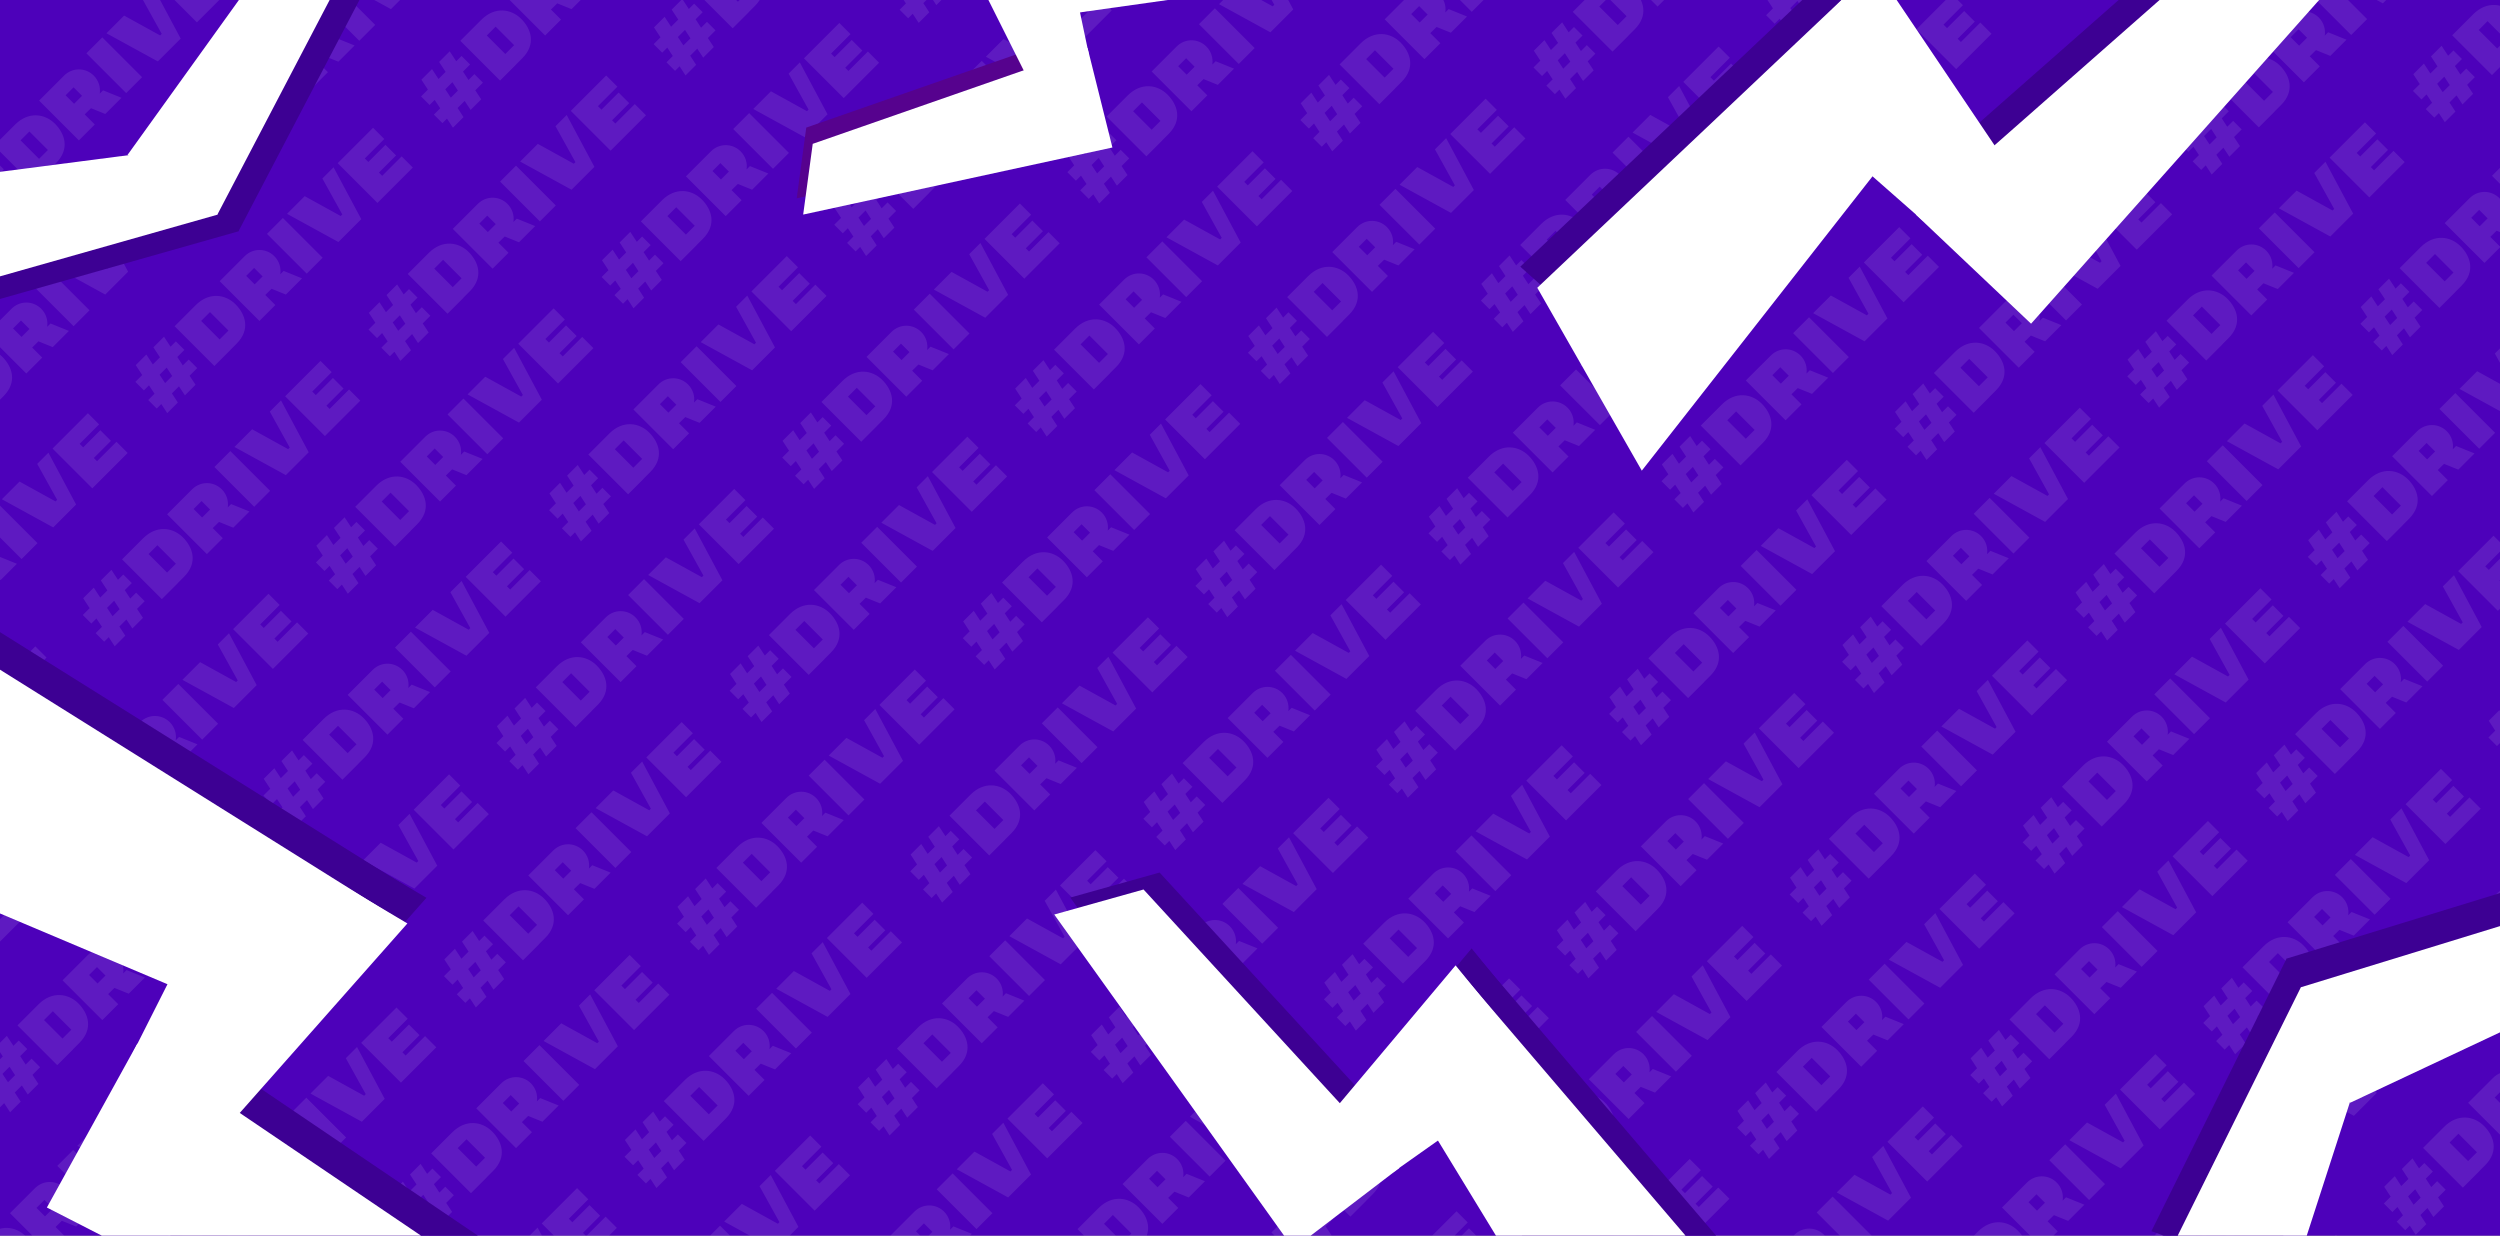 <svg width="1920" height="949" fill="none" xmlns="http://www.w3.org/2000/svg"><rect width="100%" height="100%" fill="#808080" stroke="none"/><g clip-path="url(#a)"><path fill="#4D01BA" d="M0 0h1920v949H0z"/><path d="m1689.5 939.815-5.43 5.431 4.2 6.471 4.53-4.525 6.56 6.562-5.88 5.883 4.57 6.924-8.15 8.146-4.57-6.924-5.43 5.43 4.57 7.015-8.14 8.146-4.57-7.015-3.49 3.485-6.56-6.562 4.84-4.842-4.25-6.427-3.89 3.892-6.57-6.562 5.25-5.249-4.97-7.603 8.14-8.146 4.98 7.603 5.47-5.476-5.02-7.648 8.15-8.146 5.02 7.648 4.07-4.073 6.57 6.562Zm-9.37 20.048-4.21-6.471-5.48 5.475 4.26 6.427 5.43-5.431Zm18.01-54.4c10.41-10.408 22.95-8.372 30.6-.724 7.64 7.648 11.72 19.415.81 30.321l-4.84 4.842.04.045-12.22 12.219-30.54-30.547 16.15-16.156Zm25.21 19.505-14.21-14.21-6.79 6.788 14.21 14.21 6.79-6.788Zm44.06-27.68-10.95-4.435-4.84 4.752 7.74 7.738-12.22 12.219-30.55-30.547 19.19-19.188c6.43-6.426 16.52-6.29 22.81 0 3.8 3.802 5.29 9.006 4.57 13.893l2.58-2.579 14.12 5.702-12.45 12.445Zm-30.45-14.346 6.51 6.517 6.11-6.109-6.52-6.517-6.1 6.109Zm15.96-32.254 12.22-12.219 30.54 30.547-12.21 12.219-30.55-30.547Zm42.54-42.545 8.6-8.599 21.27 39.825-17.56 17.558-39.46-21.631 13.58-13.577 27.65 15.251 1.22-1.222-15.3-27.605Zm47.52-30.325-14.93 14.935 2.72 2.715 13.16-13.169 8.15 8.146-13.17 13.169 2.49 2.489 14.93-14.934 8.6 8.598-27.15 27.153-30.55-30.547 27.16-27.153 8.59 8.598ZM1908.8 720.716l-5.43 5.431 4.21 6.471 4.53-4.525 6.56 6.562-5.88 5.883 4.57 6.924-8.15 8.146-4.57-6.924-5.43 5.43 4.57 7.015-8.15 8.146-4.57-7.015-3.48 3.485-6.56-6.562 4.84-4.842-4.26-6.427-3.89 3.892-6.56-6.562 5.25-5.249-4.98-7.603 8.15-8.146 4.98 7.603 5.47-5.476-5.02-7.648 8.14-8.146 5.03 7.648 4.07-4.073 6.56 6.562Zm-9.36 20.048-4.21-6.471-5.48 5.475 4.25 6.427 5.44-5.431Zm18.01-54.4c10.41-10.408 22.94-8.372 30.59-.724 7.65 7.648 11.72 19.415.82 30.321l-4.85 4.842.05.045-12.22 12.219-30.55-30.547 16.16-16.156Zm25.21 19.505-14.21-14.21-6.79 6.788 14.21 14.21 6.79-6.788Zm44.06-27.68-10.95-4.435-4.84 4.752 7.73 7.738-12.21 12.219-30.55-30.547 19.19-19.188c6.42-6.426 16.51-6.29 22.8 0 3.81 3.802 5.3 9.006 4.58 13.893l2.57-2.579 14.12 5.702-12.44 12.445Zm-30.46-14.346 6.52 6.517 6.11-6.109-6.52-6.517-6.11 6.109Zm15.97-32.254 12.21-12.219 30.55 30.547-12.22 12.219-30.54-30.547Zm42.54-42.545 8.6-8.599 21.27 39.825-17.56 17.558-39.46-21.631 13.57-13.577 27.65 15.251 1.23-1.222-15.3-27.605Zm47.52-30.325-14.93 14.935 2.71 2.715 13.17-13.169 8.15 8.146-13.17 13.169 2.49 2.489 14.93-14.934 8.6 8.598-27.15 27.153-30.55-30.547 27.15-27.153 8.6 8.598ZM1649.13 1118.86l-5.43 5.43 4.21 6.48 4.53-4.53 6.56 6.56-5.89 5.89 4.58 6.92-8.15 8.15-4.57-6.93-5.43 5.43 4.57 7.02-8.15 8.14-4.57-7.01-3.48 3.48-6.56-6.56 4.84-4.84-4.26-6.43-3.89 3.89-6.56-6.56 5.25-5.25-4.98-7.6 8.15-8.15 4.98 7.61 5.47-5.48-5.02-7.65 8.14-8.14 5.03 7.64 4.07-4.07 6.56 6.56Zm-9.37 20.05-4.2-6.47-5.48 5.48 4.25 6.42 5.43-5.43Zm18.02-54.4c10.41-10.41 22.94-8.37 30.59-.72 7.65 7.65 11.72 19.41.82 30.32l-4.85 4.84.05.05-12.22 12.21-30.55-30.54 16.16-16.16Zm25.21 19.51-14.21-14.21-6.79 6.78 14.21 14.21 6.79-6.78Zm44.06-27.68-10.95-4.44-4.85 4.75 7.74 7.74-12.22 12.22-30.54-30.55 19.19-19.18c6.42-6.43 16.51-6.29 22.8 0 3.81 3.8 5.3 9 4.57 13.89l2.58-2.58 14.12 5.7-12.44 12.45Zm-30.46-14.35 6.52 6.52 6.11-6.11-6.52-6.52-6.11 6.11Zm15.96-32.25 12.22-12.22 30.55 30.54-12.22 12.22-30.55-30.54Zm42.55-42.549 8.6-8.598 21.27 39.827-17.56 17.56-39.46-21.64 13.57-13.57 27.65 15.25 1.23-1.22-15.3-27.609Zm47.52-30.324-14.93 14.934 2.71 2.715 13.17-13.169 8.15 8.146-13.17 13.169 2.49 2.489 14.93-14.934 8.6 8.599-27.15 27.154-30.55-30.548 27.15-27.153 8.6 8.598ZM1868.44 899.765l-5.43 5.43 4.21 6.472 4.52-4.526 6.56 6.562-5.88 5.883 4.57 6.924-8.14 8.146-4.57-6.924-5.44 5.431 4.58 7.014-8.15 8.146-4.57-7.015-3.49 3.485-6.56-6.562 4.84-4.842-4.25-6.426-3.89 3.892-6.56-6.562 5.25-5.25-4.98-7.603 8.14-8.146 4.98 7.603 5.48-5.476-5.03-7.648 8.15-8.146 5.02 7.649 4.08-4.073 6.56 6.562Zm-9.37 20.047-4.21-6.471-5.47 5.476 4.25 6.426 5.43-5.431Zm18.02-54.399c10.4-10.409 22.94-8.373 30.59-.724 7.65 7.648 11.72 19.414.81 30.32l-4.84 4.843.05.045-12.22 12.219-30.55-30.547 16.16-16.156Zm25.2 19.504-14.21-14.21-6.79 6.789 14.21 14.21 6.79-6.789Zm44.07-27.68-10.96-4.435-4.84 4.752 7.74 7.739-12.22 12.219-30.55-30.547 19.19-19.189c6.43-6.426 16.52-6.29 22.81 0 3.8 3.802 5.3 9.006 4.57 13.894l2.58-2.58 14.12 5.702-12.44 12.445Zm-30.46-14.345 6.52 6.516 6.1-6.109-6.51-6.517-6.11 6.11Zm15.96-32.255 12.22-12.219 30.55 30.547-12.22 12.219-30.55-30.547Zm42.55-42.545 8.59-8.598 21.27 39.824-17.55 17.559-39.47-21.632 13.58-13.576 27.65 15.25 1.22-1.221-15.29-27.606Zm47.52-30.324-14.94 14.934 2.72 2.715 13.17-13.169 8.14 8.146-13.17 13.169 2.49 2.489 14.94-14.934 8.6 8.598-27.16 27.153-30.54-30.547 27.15-27.153 8.6 8.599ZM2.926 130.058l-5.43 5.431 4.208 6.471 4.526-4.525 6.562 6.562-5.883 5.883 4.57 6.924-8.145 8.146-4.571-6.924-5.43 5.43 4.57 7.015-8.146 8.146-4.57-7.015-3.485 3.485-6.562-6.562 4.842-4.842-4.254-6.426-3.892 3.891-6.562-6.562 5.25-5.249-4.978-7.603 8.146-8.146 4.978 7.603 5.476-5.476-5.024-7.648 8.146-8.146 5.023 7.648 4.073-4.073 6.562 6.562Zm-9.367 20.048-4.21-6.471-5.475 5.476 4.254 6.426 5.43-5.431Zm18.014-54.4c10.41-10.408 22.945-8.372 30.593-.724s11.72 19.415.814 30.321l-4.842 4.842.045.046-12.218 12.218-30.547-30.547 16.155-16.156Zm25.208 19.505-14.21-14.21-6.789 6.788 14.21 14.21 6.789-6.788Zm44.062-27.68L69.89 83.096l-4.842 4.752 7.738 7.739-12.218 12.218-30.547-30.547L49.21 58.07c6.426-6.426 16.518-6.29 22.808 0 3.802 3.802 5.295 9.006 4.57 13.893l2.58-2.579 14.12 5.702-12.445 12.445ZM50.386 73.185l6.517 6.517 6.11-6.11-6.517-6.516-6.11 6.11ZM66.35 40.931l12.219-12.22 30.547 30.548-12.219 12.219L66.35 40.93Zm42.545-42.545 8.598-8.598 21.27 39.824-17.559 17.559-39.462-21.632 13.577-13.577 27.65 15.251 1.222-1.222-15.296-27.605Zm47.521-30.324-14.934 14.934 2.715 2.715 13.17-13.17 8.145 8.147-13.169 13.169 2.489 2.489 14.934-14.934 8.599 8.598-27.153 27.153-30.547-30.547 27.153-27.153 8.598 8.599ZM-37.437 309.107l-5.43 5.43 4.208 6.472 4.525-4.526 6.562 6.562-5.883 5.883 4.57 6.924-8.145 8.146-4.57-6.924-5.431 5.431 4.57 7.014-8.145 8.146-4.571-7.014-3.485 3.484-6.562-6.562 4.843-4.842-4.254-6.426-3.892 3.892-6.562-6.562 5.25-5.25-4.979-7.602 8.146-8.146 4.978 7.602 5.476-5.475-5.023-7.648 8.145-8.146 5.024 7.648 4.073-4.073 6.562 6.562Zm-9.368 20.048-4.209-6.472-5.476 5.476 4.254 6.426 5.43-5.43Zm18.015-54.4c10.409-10.409 22.944-8.372 30.592-.724s11.721 19.414.815 30.32l-4.843 4.843.046.045-12.22 12.219-30.546-30.547 16.156-16.156Zm25.207 19.505-14.21-14.21-6.788 6.788 14.21 14.21 6.788-6.788Zm44.062-27.68-10.951-4.435-4.843 4.751 7.739 7.739-12.219 12.219-30.547-30.547 19.188-19.188c6.426-6.426 16.518-6.291 22.808 0 3.802 3.801 5.295 9.005 4.571 13.893l2.58-2.58 14.12 5.703-12.446 12.445Zm-30.456-14.346 6.516 6.517 6.11-6.11-6.517-6.517-6.11 6.11Zm15.963-32.255 12.218-12.219 30.547 30.547-12.218 12.219-30.547-30.547Zm42.544-42.545 8.599-8.598 21.27 39.824-17.56 17.559-39.462-21.632 13.577-13.576 27.65 15.251 1.222-1.222-15.296-27.606Zm47.522-30.324-14.935 14.934 2.716 2.715 13.169-13.169 8.146 8.146-13.169 13.169 2.489 2.489 14.934-14.934 8.598 8.599-27.153 27.153L80.3 165.665l27.153-27.153 8.599 8.598ZM181.974 89.903l-5.43 5.43 4.208 6.472 4.526-4.525 6.562 6.562-5.883 5.883 4.57 6.924-8.145 8.146-4.571-6.924-5.431 5.43 4.571 7.015-8.146 8.146-4.571-7.015-3.484 3.485-6.562-6.562 4.842-4.842-4.254-6.427-3.892 3.892-6.562-6.562 5.25-5.249-4.978-7.603 8.146-8.146 4.978 7.603 5.476-5.476-5.024-7.648 8.146-8.146 5.023 7.648 4.073-4.073 6.562 6.562Zm-9.367 20.048-4.209-6.471-5.476 5.475 4.254 6.427 5.431-5.431Zm18.015-54.4c10.408-10.408 22.944-8.372 30.592-.724s11.721 19.415.814 30.32l-4.842 4.843.045.045-12.218 12.219-30.547-30.547 16.156-16.156Zm25.206 19.505-14.21-14.21-6.788 6.788 14.21 14.21 6.788-6.788Zm44.063-27.68-10.952-4.435-4.842 4.752 7.738 7.738-12.218 12.22-30.547-30.548 19.188-19.188c6.426-6.426 16.518-6.29 22.808 0 3.801 3.802 5.295 9.006 4.571 13.893l2.579-2.58 14.12 5.703-12.445 12.445ZM229.434 33.03l6.517 6.517 6.109-6.11-6.516-6.516-6.11 6.11ZM245.397.776l12.219-12.22 30.547 30.548-12.219 12.219L245.397.776Zm42.545-42.545 8.598-8.599 21.27 39.825-17.559 17.558-39.462-21.631 13.577-13.577 27.65 15.251 1.222-1.222-15.296-27.605Zm47.521-30.325L320.529-57.16l2.715 2.716 13.169-13.17 8.146 8.147-13.169 13.169 2.489 2.489 14.934-14.934 8.599 8.598-27.153 27.153-30.547-30.547 27.153-27.153 8.598 8.598ZM-77.384 487.946l-5.43 5.43 4.209 6.472 4.525-4.526 6.562 6.562-5.883 5.883 4.57 6.924-8.145 8.146-4.571-6.924-5.43 5.431 4.57 7.014-8.146 8.146-4.57-7.014-3.485 3.484-6.562-6.562 4.842-4.842-4.254-6.426-3.892 3.892-6.562-6.562 5.25-5.25-4.978-7.603 8.146-8.146 4.978 7.603 5.476-5.476-5.024-7.648 8.146-8.146 5.023 7.649 4.074-4.073 6.561 6.562Zm-9.367 20.047-4.209-6.471-5.476 5.476 4.254 6.426 5.43-5.431Zm18.015-54.399c10.408-10.409 22.944-8.373 30.592-.724 7.648 7.648 11.72 19.414.814 30.32l-4.842 4.843.045.045-12.218 12.219-30.547-30.547 16.156-16.156Zm25.207 19.504-14.21-14.21-6.789 6.789 14.21 14.21 6.789-6.789Zm44.062-27.68-10.952-4.435-4.842 4.752 7.739 7.739-12.22 12.219-30.546-30.547 19.188-19.188c6.426-6.427 16.518-6.291 22.808 0 3.802 3.801 5.295 9.005 4.57 13.893l2.58-2.58 14.12 5.702L.533 445.418Zm-30.457-14.345 6.517 6.516 6.11-6.109-6.517-6.517-6.11 6.11Zm15.963-32.255 12.22-12.219 30.546 30.547-12.219 12.219-30.547-30.547Zm42.545-42.545 8.599-8.598 21.27 39.824-17.56 17.559-39.462-21.632 13.577-13.576 27.65 15.25 1.222-1.221-15.296-27.606Zm47.521-30.324-14.934 14.934 2.715 2.715 13.17-13.169 8.145 8.146-13.169 13.169 2.49 2.489 14.933-14.934 8.599 8.598L70.9 375.05l-30.547-30.547 27.153-27.153 8.598 8.599ZM141.611 268.743l-5.43 5.431 4.208 6.471 4.526-4.525 6.562 6.562-5.883 5.883 4.57 6.924-8.146 8.146-4.57-6.924-5.431 5.43 4.571 7.015-8.146 8.146-4.571-7.015-3.484 3.485-6.562-6.562 4.842-4.842-4.254-6.427-3.892 3.892-6.562-6.562 5.25-5.249-4.978-7.603 8.146-8.146 4.978 7.603 5.475-5.476-5.023-7.648 8.146-8.146 5.023 7.648 4.073-4.073 6.562 6.562Zm-9.368 20.048-4.208-6.471-5.476 5.475 4.254 6.427 5.43-5.431Zm18.015-54.4c10.409-10.408 22.945-8.372 30.593-.724s11.721 19.414.814 30.321l-4.842 4.842.045.045-12.219 12.219-30.547-30.547 16.156-16.156Zm25.207 19.505-14.21-14.21-6.788 6.788 14.21 14.21 6.788-6.788Zm44.063-27.68-10.952-4.435-4.842 4.752 7.738 7.738-12.219 12.219-30.547-30.547 19.188-19.188c6.427-6.426 16.518-6.29 22.809 0 3.801 3.802 5.295 9.006 4.571 13.893l2.579-2.579 14.12 5.702-12.445 12.445Zm-30.457-14.346 6.517 6.517 6.109-6.109-6.517-6.517-6.109 6.109Zm15.963-32.254 12.219-12.219 30.547 30.547-12.219 12.219-30.547-30.547Zm42.545-42.545 8.598-8.599 21.27 39.825-17.559 17.558-39.462-21.631 13.576-13.577 27.651 15.251 1.222-1.222-15.296-27.605Zm47.521-30.325-14.934 14.935 2.715 2.715 13.169-13.169 8.146 8.146-13.169 13.169 2.489 2.489 14.934-14.934 8.599 8.598-27.153 27.153-30.547-30.547 27.153-27.153 8.598 8.598ZM361.023 49.54l-5.431 5.43 4.209 6.471 4.525-4.525 6.562 6.562-5.883 5.883 4.571 6.924-8.146 8.146-4.571-6.924-5.43 5.43 4.57 7.015-8.146 8.146-4.57-7.015-3.485 3.485-6.562-6.562 4.842-4.842-4.254-6.427-3.891 3.892-6.562-6.562 5.249-5.25-4.978-7.602 8.146-8.146 4.978 7.603 5.476-5.476-5.023-7.648 8.145-8.146 5.024 7.648 4.073-4.073 6.562 6.562Zm-9.368 20.047-4.209-6.471-5.476 5.476 4.254 6.426 5.431-5.43Zm18.015-54.4c10.408-10.408 22.944-8.372 30.592-.724s11.721 19.415.815 30.321l-4.843 4.842.046.046-12.219 12.218-30.547-30.547 16.156-16.156Zm25.207 19.505-14.21-14.21-6.788 6.788 14.21 14.21 6.788-6.788Zm44.062-27.68-10.952-4.435-4.842 4.752 7.739 7.739-12.219 12.218L388.118-3.26l19.188-19.188c6.426-6.426 16.518-6.29 22.808 0 3.802 3.802 5.295 9.006 4.571 13.894l2.58-2.58 14.119 5.702-12.445 12.445ZM408.483-7.334l6.516 6.517 6.11-6.11-6.517-6.516-6.109 6.11Zm15.962-32.254 12.219-12.22 30.547 30.548-12.218 12.219-30.548-30.547Zm42.545-42.545 8.599-8.599 21.27 39.825L479.3-33.348 439.837-54.98l13.577-13.577 27.651 15.251 1.221-1.222-15.296-27.605Zm47.521-30.324-14.934 14.934 2.716 2.715 13.169-13.169 8.146 8.146-13.169 13.169 2.489 2.489 14.934-14.934 8.598 8.598-27.153 27.153-30.547-30.547 27.153-27.153 8.598 8.599ZM-117.747 666.994l-5.431 5.431 4.209 6.471 4.526-4.525 6.562 6.562-5.884 5.883 4.571 6.924-8.146 8.146-4.57-6.924-5.431 5.43 4.571 7.015-8.146 8.146-4.571-7.015-3.484 3.485-6.562-6.562 4.842-4.842-4.254-6.427-3.892 3.892-6.562-6.562 5.25-5.249-4.978-7.603 8.145-8.146 4.978 7.603 5.476-5.476-5.023-7.648 8.146-8.146 5.023 7.648 4.073-4.073 6.562 6.562Zm-9.368 20.048-4.208-6.471-5.476 5.476 4.254 6.426 5.43-5.431Zm18.015-54.4c10.409-10.408 22.944-8.372 30.593-.724 7.648 7.648 11.72 19.415.814 30.321l-4.842 4.842.045.045-12.219 12.219-30.547-30.547 16.156-16.156Zm25.207 19.505-14.21-14.21-6.788 6.788 14.21 14.21 6.788-6.788Zm44.063-27.68-10.952-4.435-4.842 4.752 7.738 7.738-12.219 12.219-30.547-30.547 19.188-19.188c6.427-6.426 16.518-6.29 22.809 0 3.801 3.802 5.295 9.006 4.57 13.893l2.58-2.579 14.12 5.702-12.445 12.445Zm-30.457-14.346 6.517 6.517 6.11-6.109-6.518-6.517-6.109 6.109Zm15.963-32.254 12.219-12.219 30.547 30.547-12.219 12.219-30.547-30.547Zm42.545-42.545 8.598-8.599 21.27 39.825L.53 584.106l-39.462-21.631 13.576-13.577 27.651 15.251 1.222-1.222-15.296-27.605Zm47.52-30.325-14.933 14.935 2.715 2.715 13.17-13.169 8.145 8.146-13.169 13.169 2.489 2.489 14.934-14.934 8.599 8.598-27.153 27.153L-.01 523.552l27.152-27.153 8.599 8.598ZM101.247 447.791l-5.43 5.431 4.209 6.471 4.525-4.525 6.562 6.562-5.883 5.883 4.571 6.924-8.146 8.146-4.57-6.924-5.431 5.431 4.57 7.014-8.146 8.146-4.57-7.015-3.485 3.485-6.562-6.562 4.842-4.842-4.254-6.426-3.892 3.892-6.561-6.562 5.249-5.25-4.978-7.603 8.146-8.146 4.978 7.603 5.476-5.476-5.023-7.648 8.145-8.146 5.024 7.648 4.073-4.072 6.561 6.561Zm-9.367 20.048-4.209-6.471-5.476 5.476 4.254 6.426 5.43-5.431Zm18.015-54.399c10.408-10.409 22.944-8.373 30.592-.725 7.648 7.649 11.721 19.415.815 30.321l-4.843 4.842.046.046-12.219 12.219-30.547-30.548 16.156-16.155Zm25.207 19.504-14.21-14.21-6.789 6.789 14.21 14.21 6.789-6.789Zm44.062-27.68-10.952-4.435-4.842 4.752 7.739 7.739-12.219 12.218-30.547-30.547 19.188-19.188c6.426-6.426 16.518-6.29 22.808 0 3.802 3.802 5.295 9.006 4.571 13.894l2.58-2.58 14.119 5.702-12.445 12.445Zm-30.457-14.345 6.517 6.516 6.11-6.109-6.517-6.517-6.11 6.11Zm15.963-32.255 12.219-12.219 30.547 30.547-12.219 12.219-30.547-30.547Zm42.545-42.545 8.599-8.598 21.269 39.824-17.558 17.559-39.463-21.632 13.577-13.577 27.65 15.251 1.222-1.222-15.296-27.605Zm47.521-30.324-14.934 14.934 2.716 2.715 13.169-13.169 8.146 8.146-13.17 13.169 2.489 2.489 14.935-14.934 8.598 8.598-27.153 27.153-30.547-30.547 27.153-27.153 8.598 8.599ZM320.659 228.588l-5.43 5.431 4.208 6.471 4.526-4.525 6.562 6.562-5.883 5.883 4.57 6.924-8.146 8.146-4.57-6.924-5.431 5.43 4.571 7.015-8.146 8.146-4.571-7.015-3.484 3.485-6.562-6.562 4.842-4.843-4.254-6.426-3.892 3.892-6.562-6.562 5.25-5.249-4.978-7.603 8.146-8.146 4.978 7.603 5.475-5.476-5.023-7.648 8.146-8.146 5.023 7.648 4.073-4.073 6.562 6.562Zm-9.368 20.048-4.208-6.471-5.476 5.475 4.254 6.427 5.43-5.431Zm18.015-54.4c10.409-10.408 22.945-8.372 30.593-.724s11.721 19.414.814 30.321l-4.842 4.842.045.045-12.219 12.219-30.547-30.547 16.156-16.156Zm25.207 19.505-14.21-14.21-6.788 6.788 14.21 14.21 6.788-6.788Zm44.063-27.68-10.952-4.435-4.842 4.752 7.738 7.738-12.219 12.219-30.547-30.547 19.188-19.188c6.427-6.426 16.519-6.29 22.809 0 3.801 3.801 5.295 9.006 4.571 13.893l2.579-2.579 14.12 5.702-12.445 12.445Zm-30.457-14.346 6.517 6.517 6.109-6.11-6.516-6.516-6.11 6.109Zm15.963-32.255 12.219-12.218 30.547 30.547-12.219 12.218-30.547-30.547Zm42.545-42.544 8.598-8.599 21.27 39.824-17.559 17.559-39.462-21.632 13.576-13.576 27.651 15.251 1.222-1.222-15.296-27.605Zm47.521-30.325-14.934 14.934 2.715 2.716 13.169-13.17 8.146 8.146-13.169 13.17 2.489 2.489 14.934-14.934 8.599 8.598-27.153 27.153-30.547-30.547 27.153-27.153 8.598 8.598ZM539.654 9.385l-5.431 5.431 4.209 6.472 4.525-4.526 6.562 6.562-5.883 5.883 4.571 6.924-8.146 8.146-4.571-6.924-5.431 5.43 4.571 7.015-8.146 8.146-4.57-7.015-3.485 3.485-6.562-6.562 4.842-4.842-4.254-6.426-3.892 3.891-6.561-6.561 5.249-5.25-4.978-7.603 8.146-8.146 4.978 7.603 5.476-5.476-5.024-7.648 8.146-8.146 5.024 7.648 4.073-4.072 6.562 6.561Zm-9.368 20.048-4.209-6.471-5.476 5.476 4.254 6.426 5.431-5.43Zm18.015-54.4c10.408-10.408 22.944-8.372 30.592-.724s11.721 19.415.815 30.321l-4.843 4.842.046.046-12.219 12.218L532.145-8.81l16.156-16.155Zm25.207 19.505-14.21-14.21-6.789 6.789 14.21 14.21 6.789-6.789Zm44.062-27.68-10.952-4.435-4.842 4.752 7.739 7.739-12.219 12.218-30.547-30.547 19.188-19.188c6.426-6.426 16.518-6.29 22.808 0 3.802 3.802 5.295 9.006 4.571 13.894l2.58-2.58 14.119 5.702-12.445 12.445Zm-30.457-14.345 6.517 6.516 6.11-6.11-6.517-6.516-6.11 6.11Zm15.963-32.255 12.219-12.219 30.547 30.547-12.219 12.219-30.547-30.547Zm42.545-42.545 8.599-8.598 21.269 39.824-17.558 17.559-39.463-21.632 13.577-13.577 27.651 15.251 1.221-1.222-15.296-27.605Zm47.521-30.324-14.934 14.934 2.716 2.715 13.169-13.169 8.146 8.146-13.17 13.169 2.489 2.489 14.935-14.934 8.598 8.598-27.153 27.153-30.547-30.547 27.153-27.153 8.598 8.599ZM61.301 626.63l-5.43 5.431 4.209 6.471 4.525-4.525 6.562 6.562-5.883 5.883 4.57 6.924-8.145 8.146-4.571-6.924-5.43 5.431 4.57 7.014-8.146 8.146-4.57-7.015-3.485 3.485-6.562-6.562 4.842-4.842-4.254-6.426-3.892 3.892-6.562-6.562 5.25-5.25-4.978-7.603 8.146-8.146 4.978 7.603 5.476-5.476-5.024-7.648 8.146-8.146 5.023 7.648 4.074-4.072 6.561 6.561Zm-9.367 20.048-4.209-6.471-5.476 5.476 4.254 6.426 5.43-5.431Zm18.015-54.399c10.408-10.409 22.944-8.373 30.592-.725s11.721 19.415.814 30.321l-4.842 4.842.045.046-12.218 12.218-30.547-30.547 16.156-16.155Zm25.207 19.504-14.21-14.21-6.789 6.789 14.21 14.21 6.789-6.789Zm44.062-27.68-10.952-4.435-4.842 4.752 7.739 7.739-12.219 12.218-30.547-30.547 19.188-19.188c6.426-6.426 16.518-6.29 22.808 0 3.802 3.802 5.295 9.006 4.571 13.894l2.579-2.58 14.12 5.702-12.445 12.445Zm-30.457-14.345 6.517 6.516 6.109-6.109-6.516-6.517-6.11 6.11Zm15.963-32.255 12.219-12.219 30.547 30.547-12.219 12.219-30.547-30.547Zm42.545-42.545 8.599-8.598 21.269 39.824-17.559 17.559-39.462-21.632 13.577-13.577 27.65 15.251 1.222-1.222-15.296-27.605Zm47.521-30.324-14.934 14.934 2.715 2.715 13.17-13.169 8.145 8.146-13.169 13.169 2.489 2.489 14.934-14.934 8.599 8.598-27.153 27.153-30.547-30.547 27.153-27.153 8.598 8.599ZM280.296 407.428l-5.431 5.43 4.209 6.472 4.526-4.526 6.562 6.562-5.884 5.883 4.571 6.924-8.146 8.146-4.57-6.924-5.431 5.431 4.571 7.014-8.146 8.146-4.571-7.014-3.485 3.484-6.562-6.562 4.843-4.842-4.254-6.426-3.892 3.892-6.562-6.562 5.249-5.25-4.978-7.602 8.146-8.146 4.978 7.603 5.476-5.476-5.023-7.648 8.146-8.146 5.023 7.648 4.073-4.073 6.562 6.562Zm-9.368 20.048-4.208-6.472-5.476 5.476 4.254 6.426 5.43-5.43Zm18.015-54.4c10.409-10.409 22.944-8.372 30.592-.724 7.649 7.648 11.721 19.414.815 30.321l-4.842 4.842.045.045-12.219 12.219-30.547-30.547 16.156-16.156Zm25.207 19.505-14.21-14.21-6.788 6.788 14.21 14.21 6.788-6.788Zm44.062-27.68-10.951-4.435-4.843 4.751 7.739 7.739-12.219 12.219-30.547-30.547 19.188-19.188c6.426-6.426 16.518-6.291 22.809 0 3.801 3.801 5.295 9.005 4.57 13.893l2.58-2.58 14.119 5.703-12.445 12.445Zm-30.456-14.346 6.517 6.517 6.109-6.11-6.517-6.517-6.109 6.11Zm15.963-32.255 12.219-12.219 30.547 30.547-12.219 12.219-30.547-30.547Zm42.545-42.545 8.598-8.598 21.27 39.824-17.559 17.559-39.462-21.632 13.576-13.576 27.651 15.251 1.222-1.222-15.296-27.606Zm47.521-30.324-14.934 14.934 2.715 2.715 13.169-13.169 8.146 8.146-13.169 13.169 2.489 2.489 14.934-14.934 8.598 8.599-27.153 27.153-30.547-30.547 27.153-27.153 8.599 8.598ZM-158.11 845.834l-5.431 5.431 4.209 6.471 4.525-4.525 6.562 6.562-5.883 5.883 4.571 6.924-8.146 8.145-4.571-6.923-5.43 5.43 4.57 7.015-8.145 8.145-4.571-7.014-3.485 3.485-6.562-6.562 4.843-4.843-4.254-6.426-3.892 3.892-6.562-6.562 5.249-5.249-4.978-7.603 8.146-8.146 4.978 7.603 5.476-5.476-5.023-7.648 8.146-8.146 5.023 7.648 4.073-4.073 6.562 6.562Zm-9.368 20.048-4.209-6.472-5.476 5.476 4.254 6.426 5.431-5.43Zm18.015-54.4c10.409-10.409 22.944-8.372 30.592-.724s11.721 19.414.815 30.321l-4.842 4.842.045.045-12.219 12.219-30.547-30.547 16.156-16.156Zm25.207 19.505-14.21-14.21-6.788 6.788 14.21 14.21 6.788-6.788Zm44.062-27.68-10.951-4.435-4.843 4.752 7.739 7.738-12.219 12.219-30.547-30.547 19.188-19.188c6.426-6.426 16.518-6.29 22.808 0 3.802 3.801 5.295 9.006 4.571 13.893l2.58-2.579 14.12 5.702-12.446 12.445Zm-30.456-14.346 6.516 6.517 6.11-6.11-6.517-6.516-6.109 6.109Zm15.963-32.255 12.218-12.218 30.547 30.547-12.218 12.218-30.547-30.547Zm42.544-42.544 8.599-8.599 21.27 39.824-17.56 17.559-39.461-21.632 13.576-13.576 27.65 15.251 1.223-1.222-15.297-27.605Zm47.522-30.325-14.934 14.934 2.715 2.716 13.169-13.17 8.146 8.146-13.17 13.17 2.49 2.489 14.934-14.935 8.598 8.599-27.153 27.153-30.547-30.547 27.153-27.153 8.599 8.598ZM499.708 188.224l-5.431 5.431 4.209 6.471 4.525-4.525 6.562 6.562-5.883 5.883 4.571 6.924-8.146 8.146-4.571-6.924-5.43 5.43 4.57 7.015-8.146 8.146-4.57-7.015-3.485 3.485-6.562-6.562 4.842-4.842-4.254-6.426-3.892 3.891-6.561-6.562 5.249-5.249-4.978-7.603 8.146-8.146 4.978 7.603 5.476-5.476-5.024-7.648 8.146-8.146 5.024 7.648 4.073-4.073 6.562 6.562Zm-9.368 20.048-4.209-6.471-5.476 5.476 4.254 6.426 5.431-5.431Zm18.015-54.4c10.408-10.408 22.944-8.372 30.592-.724s11.721 19.415.815 30.321l-4.843 4.842.046.046-12.219 12.218-30.547-30.547 16.156-16.156Zm25.207 19.505-14.21-14.21-6.789 6.788 14.21 14.21 6.789-6.788Zm44.062-27.68-10.952-4.435-4.842 4.752 7.739 7.739-12.219 12.218-30.547-30.547 19.188-19.188c6.426-6.426 16.518-6.29 22.808 0 3.802 3.802 5.295 9.006 4.571 13.894l2.58-2.58 14.119 5.702-12.445 12.445Zm-30.457-14.346 6.517 6.517 6.11-6.109-6.517-6.517-6.11 6.109Zm15.963-32.254 12.219-12.22 30.547 30.548-12.219 12.219-30.547-30.547Zm42.545-42.545 8.599-8.599 21.269 39.825-17.558 17.559-39.463-21.632 13.577-13.577L619.75 85.38l1.221-1.222-15.296-27.605Zm47.521-30.324-14.934 14.934 2.716 2.715 13.169-13.17 8.146 8.147-13.17 13.169 2.489 2.489 14.935-14.934 8.598 8.598-27.153 27.153-30.547-30.547 27.153-27.153 8.598 8.599ZM718.702-30.978l-5.431 5.43 4.209 6.472 4.526-4.526 6.562 6.562-5.884 5.883 4.571 6.924-8.146 8.146-4.57-6.924-5.431 5.43 4.571 7.015-8.146 8.146-4.571-7.014-3.485 3.484-6.561-6.562 4.842-4.842-4.254-6.426-3.892 3.892-6.562-6.562 5.25-5.25-4.979-7.602 8.146-8.146 4.978 7.602 5.476-5.475-5.023-7.648 8.146-8.146 5.023 7.648 4.073-4.073 6.562 6.562Zm-9.368 20.048-4.208-6.472-5.476 5.476 4.254 6.426 5.43-5.43Zm18.015-54.4c10.409-10.409 22.944-8.372 30.592-.724 7.649 7.648 11.721 19.414.815 30.32l-4.842 4.843.045.045-12.219 12.219-30.547-30.547 16.156-16.156Zm25.207 19.505-14.21-14.21-6.788 6.788 14.21 14.21 6.788-6.788Zm44.062-27.68-10.951-4.435-4.843 4.751 7.739 7.739-12.219 12.219-30.547-30.547 19.188-19.188c6.426-6.426 16.518-6.291 22.809 0 3.801 3.801 5.295 9.005 4.57 13.893l2.58-2.58 14.12 5.703-12.446 12.445Zm-30.456-14.346 6.517 6.517 6.109-6.11-6.517-6.516-6.109 6.109Zm15.963-32.255 12.219-12.219 30.547 30.547-12.219 12.22-30.547-30.548Zm42.545-42.545 8.598-8.598 21.27 39.824-17.559 17.559-39.462-21.632 13.576-13.576 27.651 15.251 1.222-1.222-15.296-27.606Zm47.521-30.324-14.934 14.934 2.715 2.715 13.169-13.169 8.146 8.146-13.169 13.169 2.489 2.489 14.934-14.934 8.598 8.599-27.152 27.153-30.547-30.547 27.152-27.153 8.599 8.598ZM20.938 805.679l-5.431 5.43 4.209 6.472 4.525-4.526 6.562 6.562-5.883 5.883 4.57 6.924-8.145 8.146-4.57-6.924-5.431 5.431 4.57 7.014-8.146 8.146-4.57-7.014-3.485 3.484-6.562-6.562 4.842-4.842-4.254-6.426-3.891 3.892-6.563-6.562 5.25-5.25-4.978-7.603 8.146-8.145 4.978 7.602 5.476-5.475-5.024-7.648 8.146-8.146 5.024 7.648 4.073-4.073 6.562 6.562Zm-9.368 20.048-4.209-6.472-5.476 5.476 4.254 6.426 5.43-5.43Zm18.015-54.4c10.408-10.409 22.944-8.372 30.592-.724s11.721 19.414.815 30.32l-4.843 4.843.046.045-12.22 12.219-30.546-30.547 16.156-16.156Zm25.207 19.505-14.21-14.21-6.789 6.788 14.21 14.21 6.789-6.788Zm44.062-27.68-10.952-4.435-4.842 4.751 7.739 7.739-12.22 12.219-30.546-30.547 19.188-19.188c6.426-6.427 16.518-6.291 22.808 0 3.802 3.801 5.295 9.005 4.571 13.893l2.58-2.58 14.119 5.702-12.445 12.446Zm-30.457-14.346 6.517 6.516 6.11-6.109-6.517-6.517-6.11 6.11Zm15.963-32.255 12.22-12.219 30.546 30.547-12.219 12.219-30.547-30.547Zm42.545-42.545 8.599-8.598 21.269 39.824-17.558 17.559-39.463-21.632 13.577-13.576 27.651 15.251 1.221-1.222-15.296-27.606Zm47.521-30.324-14.934 14.934 2.716 2.715 13.169-13.169 8.146 8.146-13.17 13.169 2.489 2.489 14.935-14.934 8.598 8.599-27.153 27.152-30.547-30.547 27.153-27.152 8.598 8.598ZM239.932 586.476l-5.43 5.431 4.208 6.471 4.526-4.525 6.562 6.562-5.883 5.883 4.57 6.924-8.145 8.146-4.571-6.924-5.431 5.43 4.571 7.015-8.146 8.146-4.571-7.015-3.484 3.485-6.562-6.562 4.842-4.842-4.254-6.427-3.892 3.892-6.562-6.562 5.25-5.249-4.978-7.603 8.146-8.146 4.978 7.603 5.475-5.476-5.023-7.648 8.146-8.146 5.023 7.648 4.073-4.073 6.562 6.562Zm-9.368 20.048-4.208-6.471-5.476 5.476 4.254 6.426 5.43-5.431Zm18.015-54.4c10.409-10.408 22.945-8.372 30.593-.724s11.721 19.415.814 30.321l-4.842 4.842.045.046-12.219 12.218-30.547-30.547 16.156-16.156Zm25.207 19.505-14.21-14.21-6.788 6.788 14.21 14.21 6.788-6.788Zm44.063-27.68-10.952-4.435-4.842 4.752 7.738 7.738-12.218 12.219-30.547-30.547 19.188-19.188c6.426-6.426 16.518-6.29 22.808 0 3.801 3.802 5.295 9.006 4.571 13.893l2.579-2.579 14.12 5.702-12.445 12.445Zm-30.457-14.346 6.517 6.517 6.109-6.109-6.516-6.517-6.11 6.109Zm15.963-32.254 12.219-12.219 30.547 30.547-12.219 12.219-30.547-30.547Zm42.545-42.545 8.598-8.599 21.27 39.825-17.559 17.559-39.462-21.632 13.577-13.577 27.65 15.251 1.222-1.222-15.296-27.605Zm47.521-30.324-14.934 14.934 2.715 2.715 13.169-13.169 8.146 8.146-13.169 13.169 2.489 2.489 14.934-14.934 8.599 8.598-27.153 27.153-30.547-30.547 27.153-27.153 8.598 8.599ZM459.344 367.272l-5.431 5.431 4.209 6.472 4.525-4.526 6.562 6.562-5.883 5.883 4.571 6.924-8.146 8.146-4.571-6.924-5.43 5.431 4.571 7.014-8.146 8.146-4.571-7.015-3.485 3.485-6.562-6.562 4.843-4.842-4.254-6.426-3.892 3.892-6.562-6.562 5.249-5.25-4.978-7.603 8.146-8.146 4.978 7.603 5.476-5.476-5.023-7.648 8.146-8.146 5.023 7.648 4.073-4.072 6.562 6.561Zm-9.368 20.048-4.209-6.471-5.475 5.476 4.254 6.426 5.43-5.431Zm18.015-54.399c10.409-10.409 22.944-8.373 30.592-.725 7.648 7.649 11.721 19.415.815 30.321l-4.842 4.842.045.046-12.219 12.219-30.547-30.547 16.156-16.156Zm25.207 19.504-14.21-14.21-6.788 6.789 14.21 14.21 6.788-6.789Zm44.062-27.68-10.951-4.435-4.843 4.752 7.739 7.739-12.219 12.218-30.547-30.547 19.188-19.188c6.426-6.426 16.518-6.29 22.809 0 3.801 3.802 5.294 9.006 4.57 13.894l2.58-2.58 14.119 5.702-12.445 12.445ZM506.804 310.4l6.516 6.516 6.11-6.109-6.517-6.517-6.109 6.11Zm15.963-32.255 12.219-12.219 30.547 30.547-12.219 12.219-30.547-30.547Zm42.545-42.545 8.598-8.598 21.27 39.824-17.559 17.559-39.462-21.632 13.576-13.577 27.651 15.251 1.222-1.222-15.296-27.605Zm47.521-30.324-14.934 14.934 2.715 2.715 13.169-13.169 8.146 8.146-13.169 13.169 2.489 2.489 14.934-14.934 8.598 8.598-27.153 27.153-30.547-30.547 27.153-27.153 8.599 8.599ZM678.338 148.07l-5.43 5.431 4.208 6.471 4.526-4.525 6.562 6.562-5.883 5.883 4.57 6.924-8.145 8.146-4.571-6.924-5.431 5.43 4.571 7.015-8.146 8.146-4.571-7.015-3.484 3.485-6.562-6.562 4.842-4.842-4.254-6.427-3.892 3.892-6.562-6.562 5.25-5.249-4.978-7.603 8.146-8.146 4.978 7.603 5.476-5.476-5.024-7.648 8.146-8.146 5.023 7.648 4.073-4.073 6.562 6.562Zm-9.367 20.048-4.209-6.471-5.476 5.476 4.254 6.426 5.431-5.431Zm18.014-54.4c10.409-10.408 22.945-8.372 30.593-.724s11.721 19.415.814 30.321l-4.842 4.842.045.046-12.218 12.218-30.547-30.547 16.155-16.156Zm25.207 19.505-14.21-14.21-6.788 6.788 14.21 14.21 6.788-6.788Zm44.063-27.68-10.952-4.435-4.842 4.752 7.738 7.738-12.218 12.219-30.547-30.547 19.188-19.188c6.426-6.426 16.518-6.29 22.808 0 3.801 3.802 5.295 9.006 4.571 13.893l2.579-2.58 14.12 5.703-12.445 12.445Zm-30.457-14.346 6.517 6.517 6.109-6.11-6.516-6.516-6.11 6.11Zm15.963-32.254 12.219-12.22 30.547 30.548-12.219 12.219-30.547-30.547Zm42.545-42.545 8.598-8.599 21.27 39.825-17.559 17.559-39.462-21.632 13.577-13.577 27.65 15.251 1.222-1.222-15.296-27.605Zm47.521-30.325L816.893 1.008l2.715 2.715 13.169-13.17 8.146 8.147-13.169 13.169 2.489 2.489L845.177-.576l8.599 8.598-27.153 27.153-30.547-30.547 27.153-27.153 8.598 8.598ZM199.986 765.315l-5.431 5.431 4.209 6.471 4.526-4.525 6.562 6.562-5.883 5.883 4.57 6.924-8.146 8.146-4.57-6.924-5.431 5.43 4.571 7.015-8.146 8.146-4.571-7.015-3.484 3.485-6.562-6.562 4.842-4.843-4.254-6.426-3.892 3.892-6.562-6.562 5.25-5.249-4.978-7.603 8.145-8.146 4.978 7.603 5.476-5.476-5.023-7.648 8.146-8.146 5.023 7.648 4.073-4.073 6.562 6.562Zm-9.368 20.048-4.208-6.471-5.476 5.475 4.254 6.427 5.43-5.431Zm18.015-54.4c10.409-10.408 22.944-8.372 30.593-.724 7.648 7.648 11.721 19.414.814 30.321l-4.842 4.842.045.045-12.219 12.219-30.547-30.547 16.156-16.156Zm25.207 19.505-14.21-14.21-6.788 6.788 14.21 14.21 6.788-6.788Zm44.063-27.68-10.952-4.435-4.842 4.752 7.738 7.738-12.219 12.219-30.547-30.547 19.188-19.188c6.427-6.426 16.518-6.29 22.809 0 3.801 3.801 5.295 9.006 4.571 13.893l2.579-2.579 14.12 5.702-12.445 12.445Zm-30.457-14.346 6.517 6.517 6.109-6.11-6.517-6.516-6.109 6.109Zm15.963-32.255 12.219-12.218 30.547 30.547-12.219 12.218-30.547-30.547Zm42.545-42.544 8.598-8.599 21.27 39.824-17.559 17.559-39.462-21.631 13.576-13.577 27.651 15.251 1.222-1.222-15.296-27.605Zm47.521-30.325-14.934 14.934 2.715 2.716 13.169-13.169 8.146 8.145-13.169 13.17 2.489 2.489 14.934-14.934 8.599 8.598-27.153 27.153-30.547-30.547 27.152-27.153 8.599 8.598ZM418.981 546.113l-5.431 5.43 4.209 6.472 4.525-4.526 6.562 6.562-5.883 5.883 4.571 6.924-8.146 8.146-4.571-6.924-5.43 5.431 4.57 7.014-8.145 8.146-4.571-7.014-3.485 3.484-6.562-6.562 4.843-4.842-4.254-6.426-3.892 3.892-6.562-6.562 5.249-5.25-4.978-7.603 8.146-8.145 4.978 7.602 5.476-5.476-5.023-7.648 8.146-8.145 5.023 7.648 4.073-4.073 6.562 6.562Zm-9.368 20.048-4.209-6.472-5.476 5.476 4.254 6.426 5.431-5.43Zm18.015-54.4c10.409-10.409 22.944-8.372 30.592-.724s11.721 19.414.815 30.32l-4.842 4.843.045.045-12.219 12.219-30.547-30.547 16.156-16.156Zm25.207 19.505-14.21-14.211-6.788 6.789 14.21 14.21 6.788-6.788Zm44.062-27.681-10.951-4.435-4.843 4.752 7.739 7.739-12.219 12.219-30.547-30.547 19.188-19.188c6.426-6.427 16.518-6.291 22.809 0 3.801 3.801 5.294 9.005 4.57 13.893l2.58-2.58 14.119 5.702-12.445 12.445Zm-30.456-14.345 6.516 6.516 6.11-6.109-6.517-6.517-6.109 6.11Zm15.963-32.255 12.218-12.219 30.547 30.547-12.218 12.219-30.547-30.547Zm42.544-42.545 8.599-8.598 21.27 39.824-17.559 17.559-39.462-21.632 13.576-13.576 27.651 15.25 1.222-1.221-15.297-27.606Zm47.522-30.324-14.934 14.934 2.715 2.715 13.169-13.169 8.146 8.146-13.169 13.169 2.489 2.489 14.934-14.934 8.598 8.598-27.153 27.153-30.547-30.547 27.153-27.153 8.599 8.599ZM-19.425 984.519l-5.431 5.43 4.209 6.472 4.525-4.526 6.562 6.562-5.883 5.883 4.57 6.92-8.145 8.15-4.57-6.92-5.431 5.43 4.57 7.01-8.146 8.15-4.57-7.02-3.485 3.49-6.562-6.56 4.842-4.85-4.254-6.42-3.892 3.89-6.561-6.56 5.25-5.25-4.979-7.605 8.146-8.146 4.978 7.603 5.476-5.476-5.023-7.648 8.145-8.146 5.024 7.648 4.073-4.073 6.562 6.562Zm-9.368 20.051-4.209-6.475-5.476 5.475 4.254 6.43 5.43-5.43Zm18.015-54.403c10.408-10.409 22.944-8.372 30.592-.724s11.721 19.414.815 30.321l-4.843 4.842.046.045-12.22 12.219-30.546-30.547 16.156-16.156Zm25.207 19.505-14.21-14.21-6.789 6.788 14.21 14.21 6.789-6.788Zm44.062-27.68-10.952-4.435-4.842 4.751 7.739 7.739-12.22 12.219L7.67 931.719l19.188-19.188c6.426-6.426 16.518-6.291 22.808 0 3.802 3.801 5.295 9.005 4.571 13.893l2.58-2.58 14.12 5.703-12.446 12.445Zm-30.456-14.346 6.516 6.517 6.11-6.11-6.517-6.517-6.11 6.11Zm15.963-32.255 12.218-12.219 30.547 30.547-12.219 12.219-30.546-30.547Zm42.544-42.545 8.599-8.598 21.269 39.824-17.558 17.559-39.463-21.632 13.577-13.576 27.651 15.251 1.221-1.222-15.296-27.606Zm47.521-30.324-14.934 14.934 2.716 2.715 13.169-13.169 8.146 8.146-13.17 13.169 2.489 2.489 14.935-14.934 8.598 8.599-27.153 27.153-30.547-30.547 27.153-27.153 8.598 8.598ZM638.392 326.909l-5.43 5.43 4.208 6.472 4.526-4.526 6.562 6.562-5.883 5.884 4.57 6.924-8.145 8.145-4.571-6.924-5.431 5.431 4.571 7.014-8.146 8.146-4.571-7.014-3.484 3.484-6.562-6.561 4.842-4.843-4.254-6.426-3.892 3.892-6.562-6.562 5.25-5.25-4.978-7.602 8.146-8.146 4.978 7.603 5.476-5.476-5.024-7.648 8.146-8.146 5.023 7.648 4.073-4.073 6.562 6.562Zm-9.367 20.048-4.209-6.472-5.476 5.476 4.254 6.426 5.431-5.43Zm18.014-54.4c10.409-10.409 22.945-8.372 30.593-.724s11.721 19.414.814 30.321l-4.842 4.842.045.045-12.218 12.219-30.548-30.547 16.156-16.156Zm25.207 19.505-14.21-14.21-6.788 6.788 14.21 14.21 6.788-6.788Zm44.063-27.68-10.952-4.435-4.842 4.752 7.738 7.738-12.218 12.219-30.547-30.547 19.188-19.188c6.426-6.426 16.518-6.291 22.808 0 3.801 3.801 5.295 9.006 4.571 13.893l2.579-2.579 14.12 5.702-12.445 12.445Zm-30.457-14.346 6.517 6.517 6.109-6.11-6.516-6.516-6.11 6.109Zm15.963-32.255 12.219-12.219 30.547 30.547-12.219 12.219-30.547-30.547Zm42.545-42.545 8.598-8.598 21.27 39.824-17.559 17.559-39.462-21.632 13.577-13.576 27.65 15.251 1.222-1.222-15.296-27.606Zm47.521-30.324-14.934 14.934 2.715 2.716 13.169-13.17 8.146 8.146-13.169 13.169 2.489 2.489 14.934-14.934 8.599 8.599-27.153 27.153-30.547-30.547 27.153-27.153 8.598 8.598ZM857.387 107.707l-5.431 5.43 4.209 6.472 4.525-4.526 6.562 6.562-5.883 5.883 4.571 6.924-8.146 8.146-4.571-6.924-5.43 5.431 4.571 7.014-8.146 8.146-4.571-7.014-3.485 3.484-6.562-6.562 4.843-4.842-4.254-6.426-3.892 3.892-6.562-6.562 5.249-5.25-4.978-7.603 8.146-8.145 4.978 7.602 5.476-5.476-5.023-7.648 8.146-8.145 5.023 7.648 4.073-4.073 6.562 6.562Zm-9.368 20.048-4.209-6.472-5.475 5.476 4.253 6.426 5.431-5.43Zm18.015-54.4c10.409-10.409 22.944-8.373 30.592-.724 7.648 7.648 11.721 19.414.815 30.32l-4.842 4.843.045.045-12.219 12.219-30.547-30.547 16.156-16.156Zm25.207 19.504-14.21-14.21-6.788 6.789 14.21 14.21 6.788-6.788Zm44.062-27.68-10.951-4.434-4.843 4.751 7.739 7.739-12.219 12.219-30.547-30.547 19.188-19.188c6.426-6.427 16.518-6.29 22.809 0 3.801 3.801 5.294 9.005 4.57 13.893l2.58-2.58 14.119 5.702-12.445 12.446Zm-30.456-14.345 6.516 6.516 6.11-6.109-6.517-6.517-6.109 6.11Zm15.963-32.255L933.028 6.36l30.548 30.547-12.219 12.219-30.547-30.547Zm42.545-42.545 8.598-8.598 21.27 39.824-17.559 17.559-39.462-21.632 13.576-13.576 27.651 15.25 1.222-1.221-15.296-27.606Zm47.525-30.324-14.938 14.934 2.715 2.715 13.173-13.169 8.14 8.146-13.17 13.17 2.49 2.488 14.94-14.934 8.59 8.598-27.15 27.153-30.546-30.547 27.156-27.153 8.6 8.599ZM159.622 944.364l-5.43 5.43 4.208 6.472 4.526-4.526 6.562 6.562-5.883 5.884 4.57 6.924-8.145 8.145-4.571-6.924-5.431 5.431 4.571 7.014-8.146 8.146-4.571-7.014-3.484 3.484-6.562-6.561 4.842-4.843-4.254-6.426-3.892 3.892-6.562-6.562 5.25-5.25-4.978-7.602 8.146-8.146 4.978 7.603 5.476-5.476-5.024-7.648 8.146-8.146 5.023 7.648 4.073-4.073 6.562 6.562Zm-9.367 20.048-4.209-6.472-5.476 5.476 4.254 6.426 5.431-5.43Zm18.015-54.4c10.408-10.409 22.944-8.372 30.592-.724s11.721 19.414.814 30.321l-4.842 4.842.045.045-12.218 12.219-30.547-30.547 16.156-16.156Zm25.206 19.505-14.21-14.21-6.788 6.788 14.21 14.21 6.788-6.788Zm44.063-27.68-10.952-4.435-4.842 4.752 7.738 7.738-12.218 12.219-30.547-30.547 19.188-19.188c6.426-6.426 16.518-6.291 22.808 0 3.801 3.801 5.295 9.006 4.571 13.893l2.579-2.579 14.12 5.702-12.445 12.445Zm-30.457-14.346 6.517 6.517 6.109-6.11-6.516-6.516-6.11 6.109Zm15.963-32.255 12.219-12.219 30.547 30.548-12.219 12.218-30.547-30.547Zm42.545-42.545 8.598-8.598 21.27 39.824-17.559 17.559-39.462-21.632 13.577-13.576 27.65 15.251 1.222-1.222-15.296-27.606Zm47.521-30.324-14.934 14.934 2.715 2.716 13.17-13.17 8.145 8.146-13.169 13.169 2.489 2.489 14.934-14.934 8.599 8.599-27.153 27.153-30.547-30.547 27.153-27.153 8.598 8.598ZM378.617 725.161l-5.431 5.431 4.209 6.471 4.526-4.525 6.562 6.562-5.884 5.883 4.571 6.924-8.146 8.146-4.57-6.924-5.431 5.431 4.571 7.014-8.146 8.146-4.571-7.015-3.484 3.485-6.562-6.562 4.842-4.842-4.254-6.426-3.892 3.892-6.562-6.562 5.25-5.25-4.978-7.603 8.145-8.146 4.978 7.603 5.476-5.476-5.023-7.648 8.146-8.146 5.023 7.648 4.073-4.072 6.562 6.561Zm-9.368 20.048-4.208-6.471-5.476 5.476 4.254 6.426 5.43-5.431Zm18.015-54.399c10.409-10.409 22.944-8.373 30.593-.725 7.648 7.649 11.721 19.415.814 30.321l-4.842 4.842.045.046-12.219 12.219-30.547-30.548 16.156-16.155Zm25.207 19.504-14.21-14.21-6.788 6.789 14.21 14.21 6.788-6.789Zm44.063-27.68-10.952-4.435-4.842 4.752 7.738 7.739-12.219 12.218-30.547-30.547 19.188-19.188c6.427-6.426 16.518-6.29 22.809 0 3.801 3.802 5.295 9.006 4.571 13.894l2.579-2.58 14.12 5.702-12.445 12.445Zm-30.457-14.345 6.517 6.516 6.109-6.109-6.517-6.517-6.109 6.11Zm15.963-32.255 12.219-12.219 30.547 30.547-12.219 12.219-30.547-30.547Zm42.545-42.545 8.598-8.598 21.27 39.824-17.559 17.559-39.462-21.632 13.576-13.577 27.651 15.251 1.222-1.222-15.296-27.605Zm47.521-30.324-14.934 14.934 2.715 2.715 13.169-13.169 8.146 8.146-13.169 13.169 2.489 2.489 14.934-14.934 8.598 8.598-27.152 27.153-30.547-30.547 27.152-27.153 8.599 8.599ZM598.028 505.958l-5.43 5.43 4.209 6.472 4.525-4.526 6.562 6.562-5.883 5.883 4.571 6.924-8.146 8.146-4.571-6.924-5.431 5.431 4.571 7.014-8.146 8.146-4.57-7.014-3.485 3.484-6.562-6.562 4.842-4.842-4.254-6.426-3.892 3.892-6.562-6.562 5.25-5.25-4.978-7.602 8.146-8.146 4.978 7.602 5.476-5.475-5.024-7.648 8.146-8.146 5.024 7.648 4.073-4.073 6.561 6.562Zm-9.367 20.048-4.209-6.472-5.476 5.476 4.254 6.426 5.431-5.43Zm18.015-54.4c10.408-10.409 22.944-8.372 30.592-.724s11.721 19.414.815 30.32l-4.843 4.843.046.045-12.219 12.219-30.547-30.547 16.156-16.156Zm25.207 19.505-14.21-14.21-6.789 6.788 14.21 14.21 6.789-6.788Zm44.062-27.68-10.952-4.435-4.842 4.751 7.739 7.739-12.219 12.219-30.547-30.547 19.188-19.188c6.426-6.426 16.518-6.291 22.808 0 3.802 3.801 5.295 9.005 4.571 13.893l2.579-2.58 14.12 5.703-12.445 12.445Zm-30.457-14.346 6.517 6.517 6.11-6.11-6.517-6.517-6.11 6.11Zm15.963-32.255 12.219-12.219 30.547 30.547-12.219 12.219-30.547-30.547Zm42.545-42.545 8.599-8.598 21.269 39.824-17.558 17.559-39.463-21.632 13.577-13.576 27.65 15.251 1.222-1.222-15.296-27.606Zm47.521-30.324-14.934 14.934 2.715 2.715 13.17-13.169 8.146 8.146-13.17 13.169 2.489 2.489 14.934-14.934 8.599 8.599-27.153 27.153-30.547-30.547 27.153-27.153 8.598 8.598ZM817.023 286.755l-5.43 5.431 4.208 6.471 4.526-4.525 6.562 6.562-5.883 5.883 4.57 6.924-8.146 8.146-4.57-6.924-5.431 5.431 4.571 7.014-8.146 8.146-4.571-7.015-3.484 3.485-6.562-6.562 4.842-4.842-4.254-6.426-3.892 3.892-6.562-6.562 5.25-5.25-4.978-7.603 8.145-8.146 4.979 7.603 5.475-5.476-5.023-7.648 8.146-8.146 5.023 7.648 4.073-4.072 6.562 6.561Zm-9.368 20.048-4.208-6.471-5.476 5.476 4.254 6.426 5.43-5.431Zm18.015-54.399c10.409-10.409 22.945-8.373 30.593-.725s11.721 19.415.814 30.321l-4.842 4.842.045.046-12.219 12.218-30.547-30.547 16.156-16.155Zm25.207 19.504-14.21-14.21-6.788 6.789 14.21 14.21 6.788-6.789Zm44.063-27.68-10.952-4.435-4.842 4.752 7.738 7.739-12.219 12.218-30.547-30.547 19.188-19.188c6.427-6.426 16.518-6.29 22.809 0 3.801 3.802 5.295 9.006 4.571 13.894l2.579-2.58 14.12 5.702-12.445 12.445Zm-30.457-14.345 6.517 6.516 6.109-6.109-6.517-6.517-6.109 6.11Zm15.963-32.255 12.219-12.219 30.547 30.547-12.219 12.219-30.547-30.547Zm42.545-42.545 8.598-8.598 21.27 39.824-17.559 17.559-39.462-21.632 13.576-13.577 27.651 15.251 1.222-1.222-15.296-27.605Zm47.521-30.324-14.934 14.934 2.715 2.715 13.169-13.169 8.146 8.146-13.169 13.169 2.489 2.489 14.934-14.934 8.599 8.598-27.153 27.153-30.547-30.547 27.153-27.153 8.598 8.599ZM1036.33 67.656l-5.43 5.43 4.21 6.472 4.52-4.525 6.57 6.562-5.89 5.883 4.57 6.924-8.14 8.146-4.57-6.924-5.43 5.43 4.57 7.015-8.15 8.146-4.57-7.015-3.48 3.485-6.57-6.562 4.85-4.842-4.26-6.427-3.89 3.892-6.562-6.562 5.252-5.25-4.98-7.602 8.15-8.146 4.97 7.603 5.48-5.476-5.02-7.648 8.14-8.146 5.03 7.648 4.07-4.073 6.56 6.562Zm-9.37 20.048-4.21-6.471-5.47 5.475 4.25 6.427 5.43-5.43Zm18.02-54.4c10.41-10.408 22.94-8.372 30.59-.724 7.65 7.648 11.72 19.415.81 30.321l-4.84 4.842.05.046-12.22 12.218-30.55-30.547 16.16-16.156Zm25.2 19.505-14.21-14.21-6.78 6.788 14.21 14.21 6.78-6.788Zm44.07-27.68-10.96-4.435-4.84 4.752 7.74 7.738-12.22 12.22-30.54-30.548 19.18-19.188c6.43-6.426 16.52-6.29 22.81 0 3.8 3.802 5.3 9.006 4.57 13.893l2.58-2.58 14.12 5.703-12.44 12.445Zm-30.46-14.346 6.52 6.517 6.11-6.11-6.52-6.516-6.11 6.11Zm15.96-32.254 12.22-12.22 30.55 30.548-12.22 12.219-30.55-30.547Zm42.55-42.545 8.6-8.599 21.27 39.825-17.56 17.558-39.47-21.631 13.58-13.577 27.65 15.251 1.22-1.222-15.29-27.605Zm47.52-30.325-14.94 14.935 2.72 2.715 13.17-13.17 8.15 8.147-13.17 13.169 2.48 2.489 14.94-14.934 8.6 8.598-27.16 27.153-30.54-30.547 27.15-27.153 8.6 8.598ZM338.671 904l-5.431 5.431 4.209 6.471 4.526-4.525 6.561 6.562-5.883 5.883 4.571 6.924-8.146 8.146-4.571-6.924-5.43 5.43 4.571 7.015-8.146 8.145-4.571-7.014-3.485 3.485-6.562-6.562 4.843-4.843-4.254-6.426-3.892 3.892-6.562-6.562 5.249-5.249-4.978-7.603 8.146-8.146 4.978 7.603 5.476-5.476-5.023-7.648 8.146-8.146 5.023 7.648 4.073-4.073 6.562 6.562Zm-9.368 20.048-4.209-6.472-5.475 5.476 4.254 6.427 5.43-5.431Zm18.015-54.4c10.409-10.409 22.944-8.372 30.592-.724s11.721 19.414.815 30.321l-4.842 4.842.045.045-12.219 12.219-30.547-30.547 16.156-16.156Zm25.207 19.505-14.21-14.21-6.788 6.788 14.21 14.21 6.788-6.788Zm44.062-27.68-10.951-4.435-4.843 4.752 7.739 7.738-12.219 12.219-30.547-30.547 19.188-19.188c6.426-6.426 16.518-6.29 22.809 0 3.801 3.801 5.295 9.006 4.57 13.893l2.58-2.579 14.119 5.702-12.445 12.445Zm-30.456-14.346 6.517 6.517 6.109-6.11-6.517-6.516-6.109 6.109Zm15.963-32.255 12.219-12.218 30.547 30.547-12.219 12.218-30.547-30.547Zm42.545-42.544 8.598-8.599 21.27 39.824-17.559 17.559-39.462-21.632 13.576-13.576 27.651 15.251 1.222-1.222-15.296-27.605Zm47.521-30.325-14.934 14.934 2.715 2.716 13.169-13.169 8.146 8.145-13.169 13.17 2.489 2.489 14.934-14.935 8.598 8.599-27.153 27.153-30.547-30.547 27.153-27.153 8.599 8.598ZM557.665 684.797l-5.43 5.431 4.209 6.471 4.525-4.525 6.562 6.562-5.883 5.883 4.571 6.924-8.146 8.146-4.571-6.924-5.431 5.43 4.571 7.015-8.146 8.146-4.57-7.015-3.485 3.485-6.562-6.562 4.842-4.842-4.254-6.427-3.892 3.892-6.562-6.562 5.25-5.249-4.978-7.603 8.146-8.146 4.978 7.603 5.476-5.476-5.024-7.648 8.146-8.146 5.024 7.648 4.073-4.073 6.561 6.562Zm-9.367 20.048-4.209-6.471-5.476 5.476 4.254 6.426 5.431-5.431Zm18.015-54.4c10.408-10.408 22.944-8.372 30.592-.724s11.721 19.415.815 30.321l-4.843 4.842.046.046-12.219 12.218-30.547-30.547 16.156-16.156Zm25.207 19.505-14.21-14.21-6.789 6.788 14.21 14.21 6.789-6.788Zm44.062-27.68-10.952-4.435-4.842 4.752 7.739 7.739-12.219 12.218-30.547-30.547 19.188-19.188c6.426-6.426 16.518-6.29 22.808 0 3.802 3.802 5.295 9.006 4.571 13.893l2.579-2.579 14.12 5.702-12.445 12.445Zm-30.457-14.346 6.517 6.517 6.11-6.109-6.517-6.517-6.11 6.109Zm15.963-32.254 12.219-12.219 30.547 30.547-12.219 12.219-30.547-30.547Zm42.545-42.545 8.599-8.599 21.269 39.825-17.559 17.559-39.462-21.632 13.577-13.577 27.65 15.251 1.222-1.222-15.296-27.605Zm47.521-30.324-14.934 14.934 2.715 2.715 13.17-13.169 8.146 8.146-13.17 13.169 2.489 2.489 14.934-14.934 8.599 8.598-27.153 27.153-30.547-30.547 27.153-27.153 8.598 8.599ZM777.077 465.594l-5.43 5.43 4.208 6.472 4.526-4.526 6.562 6.562-5.883 5.883 4.57 6.924-8.146 8.146-4.57-6.924-5.431 5.431 4.571 7.014-8.146 8.146-4.571-7.014-3.484 3.484-6.562-6.562 4.842-4.842-4.254-6.426-3.892 3.892-6.562-6.562 5.25-5.25-4.978-7.602 8.145-8.146 4.979 7.602 5.475-5.475-5.023-7.648 8.146-8.146 5.023 7.648 4.073-4.073 6.562 6.562Zm-9.368 20.048-4.208-6.472-5.476 5.476 4.254 6.426 5.43-5.43Zm18.015-54.4c10.409-10.409 22.945-8.372 30.593-.724s11.721 19.414.814 30.32l-4.842 4.843.045.045-12.219 12.219-30.547-30.547 16.156-16.156Zm25.207 19.505-14.21-14.21-6.788 6.788 14.21 14.21 6.788-6.788Zm44.063-27.68-10.952-4.435-4.842 4.751 7.738 7.739-12.219 12.219-30.547-30.547 19.188-19.188c6.427-6.426 16.518-6.291 22.809 0 3.801 3.801 5.295 9.005 4.571 13.893l2.579-2.58 14.12 5.703-12.445 12.445Zm-30.457-14.346 6.517 6.517 6.109-6.11-6.517-6.517-6.109 6.11Zm15.963-32.255 12.219-12.219 30.547 30.547-12.219 12.219-30.547-30.547Zm42.545-42.545 8.598-8.598 21.27 39.824-17.559 17.559-39.462-21.632 13.576-13.576 27.651 15.251 1.222-1.222-15.296-27.606Zm47.521-30.324-14.934 14.934 2.715 2.715 13.169-13.169 8.146 8.146-13.169 13.169 2.489 2.489 14.934-14.934 8.599 8.599-27.153 27.153-30.547-30.547 27.153-27.153 8.598 8.598ZM996.071 246.391l-5.43 5.431 4.209 6.471 4.525-4.525 6.565 6.562-5.89 5.883 4.57 6.924-8.141 8.146-4.571-6.924-5.431 5.43 4.571 7.015-8.146 8.146-4.57-7.015-3.485 3.485-6.562-6.562 4.842-4.842-4.254-6.427-3.892 3.892-6.562-6.562 5.25-5.249-4.978-7.603 8.146-8.146 4.978 7.603 5.476-5.476-5.024-7.648 8.146-8.146 5.024 7.648 4.073-4.073 6.561 6.562Zm-9.367 20.048-4.209-6.471-5.476 5.476 4.254 6.426 5.431-5.431Zm18.016-54.4c10.41-10.408 22.94-8.372 30.59-.724 7.65 7.648 11.72 19.415.82 30.321l-4.85 4.842.05.046-12.22 12.218-30.547-30.547 16.157-16.156Zm25.21 19.505-14.21-14.21-6.79 6.788 14.21 14.21 6.79-6.788Zm44.06-27.68-10.95-4.435-4.85 4.752 7.74 7.739-12.22 12.218-30.54-30.547 19.18-19.188c6.43-6.426 16.52-6.29 22.81 0 3.8 3.802 5.3 9.006 4.57 13.893l2.58-2.579 14.12 5.702-12.44 12.445Zm-30.46-14.346 6.52 6.517 6.11-6.109-6.52-6.517-6.11 6.109Zm15.96-32.254 12.22-12.219 30.55 30.547-12.22 12.219-30.55-30.547Zm42.55-42.545 8.6-8.599 21.27 39.825-17.56 17.559-39.46-21.632 13.57-13.577 27.65 15.251 1.23-1.222-15.3-27.605Zm47.52-30.324-14.93 14.934 2.71 2.715 13.17-13.17 8.15 8.147-13.17 13.169 2.49 2.489 14.93-14.934 8.6 8.598-27.15 27.153-30.55-30.547 27.15-27.153 8.6 8.599ZM1215.38 27.292l-5.43 5.43 4.21 6.472 4.52-4.525 6.56 6.562-5.88 5.883 4.57 6.924-8.14 8.146-4.57-6.924-5.44 5.43 4.58 7.015-8.15 8.146-4.57-7.015-3.49 3.485-6.56-6.562 4.84-4.842-4.25-6.427-3.89 3.892-6.56-6.562 5.25-5.25-4.98-7.602 8.14-8.146 4.98 7.603 5.48-5.476-5.03-7.648 8.15-8.146 5.02 7.648 4.08-4.073 6.56 6.562Zm-9.37 20.048-4.21-6.471-5.47 5.475 4.25 6.427 5.43-5.43Zm18.02-54.4c10.4-10.408 22.94-8.372 30.59-.724 7.65 7.648 11.72 19.414.81 30.321l-4.84 4.842.05.045-12.22 12.22-30.55-30.548 16.16-16.156Zm25.2 19.505-14.21-14.21-6.79 6.788 14.21 14.21 6.79-6.788Zm44.07-27.68-10.96-4.435-4.84 4.752 7.74 7.738-12.22 12.22-30.55-30.548 19.19-19.188c6.43-6.426 16.52-6.29 22.81 0 3.8 3.802 5.3 9.006 4.57 13.893l2.58-2.58 14.12 5.703-12.44 12.445Zm-30.46-14.346 6.52 6.517 6.1-6.11-6.51-6.516-6.11 6.11Zm15.96-32.254 12.22-12.22 30.55 30.548-12.22 12.219-30.55-30.547Zm42.55-42.545 8.59-8.599 21.27 39.825-17.55 17.558-39.47-21.631 13.58-13.577 27.65 15.251 1.22-1.222-15.29-27.605Zm47.52-30.324-14.94 14.934 2.72 2.715 13.17-13.169 8.14 8.146-13.17 13.169 2.49 2.489 14.94-14.934 8.6 8.598-27.16 27.153-30.54-30.547 27.15-27.153 8.6 8.599ZM298.307 1083.05l-5.43 5.43 4.208 6.47 4.526-4.52 6.562 6.56-5.883 5.88 4.57 6.92-8.145 8.15-4.571-6.92-5.431 5.43 4.571 7.01-8.146 8.15-4.571-7.02-3.484 3.49-6.562-6.56 4.842-4.85-4.254-6.42-3.892 3.89-6.562-6.56 5.25-5.25-4.978-7.61 8.146-8.14 4.978 7.6 5.476-5.47-5.024-7.65 8.146-8.15 5.023 7.65 4.073-4.07 6.562 6.56Zm-9.367 20.05-4.209-6.47-5.476 5.47 4.254 6.43 5.431-5.43Zm18.015-54.4c10.408-10.41 22.944-8.38 30.592-.73s11.721 19.42.814 30.32l-4.842 4.85.045.04-12.218 12.22-30.547-30.55 16.156-16.15Zm25.206 19.5-14.21-14.21-6.788 6.79 14.21 14.21 6.788-6.79Zm44.063-27.68-10.952-4.43-4.842 4.75 7.738 7.74-12.218 12.22-30.547-30.55 19.188-19.19c6.426-6.43 16.518-6.29 22.808 0 3.801 3.8 5.295 9.01 4.571 13.89l2.579-2.58 14.12 5.71-12.445 12.44Zm-30.457-14.34 6.517 6.51 6.109-6.11-6.516-6.51-6.11 6.11Zm15.963-32.259 12.219-12.219 30.547 30.548-12.219 12.22-30.547-30.549Zm42.545-42.545 8.598-8.598 21.27 39.824-17.559 17.558-39.462-21.631 13.577-13.576 27.65 15.25 1.222-1.221-15.296-27.606Zm47.521-30.324-14.934 14.934 2.715 2.715 13.169-13.169 8.146 8.146-13.169 13.169 2.489 2.489 14.934-14.934 8.599 8.598-27.153 27.153-30.547-30.547 27.153-27.153 8.598 8.599ZM517.302 863.846l-5.431 5.431 4.209 6.471 4.525-4.525 6.562 6.561-5.883 5.884 4.571 6.924-8.146 8.145-4.571-6.924-5.43 5.431 4.571 7.015-8.146 8.145-4.571-7.014-3.485 3.485-6.562-6.562 4.843-4.843-4.254-6.426-3.892 3.892-6.562-6.562 5.249-5.249-4.978-7.603 8.146-8.146 4.978 7.603 5.476-5.476-5.023-7.648 8.146-8.146 5.023 7.648 4.073-4.073 6.562 6.562Zm-9.368 20.048-4.209-6.472-5.475 5.476 4.254 6.426 5.43-5.43Zm18.015-54.4c10.409-10.409 22.944-8.372 30.592-.724s11.721 19.414.815 30.321l-4.842 4.842.045.045-12.219 12.219-30.547-30.547 16.156-16.156Zm25.207 19.505-14.21-14.21-6.788 6.788 14.21 14.21 6.788-6.788Zm44.062-27.68-10.951-4.435-4.843 4.752 7.739 7.738-12.219 12.219-30.547-30.547 19.188-19.188c6.426-6.426 16.518-6.291 22.809 0 3.801 3.801 5.294 9.006 4.57 13.893l2.58-2.579 14.119 5.702-12.445 12.445Zm-30.456-14.346 6.517 6.517 6.109-6.11-6.517-6.516-6.109 6.109Zm15.963-32.255 12.219-12.218 30.547 30.547-12.219 12.218-30.547-30.547Zm42.545-42.544 8.598-8.599 21.27 39.824-17.559 17.559-39.462-21.632 13.576-13.576 27.651 15.251 1.222-1.222-15.296-27.605Zm47.521-30.325-14.934 14.934 2.715 2.716 13.169-13.17 8.146 8.146-13.169 13.169 2.489 2.489 14.934-14.934 8.598 8.599-27.153 27.153-30.547-30.547 27.153-27.153 8.599 8.598ZM736.714 644.642l-5.431 5.431 4.209 6.471 4.525-4.525 6.562 6.562-5.883 5.883 4.571 6.924-8.146 8.146-4.571-6.924-5.43 5.43 4.57 7.015-8.146 8.146-4.57-7.015-3.485 3.485-6.562-6.562 4.842-4.842-4.254-6.427-3.891 3.892-6.562-6.562 5.249-5.249-4.978-7.603 8.146-8.146 4.978 7.603 5.476-5.476-5.023-7.648 8.145-8.146 5.024 7.648 4.073-4.073 6.562 6.562Zm-9.368 20.048-4.209-6.471-5.476 5.476 4.254 6.426 5.431-5.431Zm18.015-54.4c10.408-10.408 22.944-8.372 30.592-.724s11.721 19.415.815 30.321l-4.843 4.842.046.045-12.219 12.219-30.547-30.547 16.156-16.156Zm25.207 19.505-14.21-14.21-6.789 6.788 14.211 14.21 6.788-6.788Zm44.062-27.68-10.952-4.435-4.842 4.752 7.739 7.738-12.219 12.219-30.547-30.547 19.188-19.188c6.426-6.426 16.518-6.29 22.808 0 3.802 3.802 5.295 9.006 4.571 13.893l2.58-2.579 14.119 5.702-12.445 12.445Zm-30.456-14.346 6.516 6.517 6.11-6.109-6.517-6.517-6.109 6.109Zm15.962-32.254 12.219-12.219 30.547 30.547-12.219 12.219-30.547-30.547Zm42.545-42.545 8.599-8.599 21.27 39.825-17.559 17.558-39.463-21.631 13.577-13.577 27.651 15.251 1.221-1.222-15.296-27.605Zm47.521-30.325-14.934 14.935 2.716 2.715 13.169-13.169 8.146 8.146-13.17 13.169 2.49 2.489 14.934-14.934 8.598 8.598-27.153 27.153-30.547-30.547 27.153-27.153 8.598 8.598ZM955.708 425.44l-5.431 5.43 4.209 6.472 4.526-4.526 6.561 6.562-5.883 5.884 4.571 6.924-8.146 8.145-4.571-6.924-5.43 5.431 4.571 7.014-8.146 8.146-4.571-7.014-3.485 3.484-6.562-6.561 4.843-4.843-4.254-6.426-3.892 3.892-6.562-6.562 5.249-5.25-4.978-7.602 8.146-8.146 4.978 7.603 5.476-5.476-5.023-7.648 8.146-8.146 5.023 7.648 4.073-4.073 6.562 6.562Zm-9.368 20.048-4.209-6.472-5.475 5.476 4.254 6.426 5.43-5.43Zm18.015-54.4c10.409-10.409 22.944-8.372 30.592-.724 7.653 7.648 11.723 19.414.815 30.321l-4.842 4.842.045.045-12.219 12.219-30.547-30.547 16.156-16.156Zm25.207 19.505-14.21-14.21-6.788 6.788 14.21 14.21 6.788-6.788Zm44.058-27.68-10.95-4.435-4.84 4.752 7.74 7.738-12.22 12.219-30.547-30.547 19.187-19.188c6.43-6.426 16.52-6.291 22.81 0 3.8 3.801 5.29 9.006 4.57 13.893l2.58-2.579 14.12 5.702-12.45 12.445Zm-30.45-14.346 6.51 6.517 6.11-6.11-6.51-6.516-6.11 6.109Zm15.96-32.255 12.22-12.219 30.55 30.547-12.22 12.219-30.55-30.547Zm42.55-42.545 8.59-8.598 21.27 39.824-17.56 17.559-39.46-21.632 13.58-13.576 27.65 15.251 1.22-1.222-15.29-27.606Zm47.52-30.324-14.94 14.934 2.72 2.716 13.17-13.17 8.14 8.146-13.17 13.169 2.49 2.489 14.94-14.934 8.6 8.599-27.16 27.153-30.54-30.547 27.15-27.153 8.6 8.598ZM1175.01 206.341l-5.43 5.43 4.21 6.472 4.53-4.526 6.56 6.562-5.88 5.883 4.57 6.924-8.15 8.146-4.57-6.924-5.43 5.431 4.57 7.014-8.14 8.146-4.57-7.014-3.49 3.484-6.56-6.562 4.84-4.842-4.25-6.426-3.9 3.892-6.56-6.562 5.25-5.25-4.98-7.602 8.15-8.146 4.98 7.603 5.47-5.476-5.02-7.648 8.15-8.146 5.02 7.648 4.07-4.073 6.56 6.562Zm-9.36 20.048-4.21-6.472-5.48 5.476 4.26 6.426 5.43-5.43Zm18.01-54.4c10.41-10.409 22.95-8.372 30.59-.724 7.65 7.648 11.73 19.414.82 30.321l-4.84 4.842.04.045-12.22 12.219-30.54-30.547 16.15-16.156Zm25.21 19.505-14.21-14.21-6.79 6.788 14.21 14.21 6.79-6.788Zm44.06-27.68-10.95-4.435-4.84 4.751 7.74 7.739-12.22 12.219-30.55-30.547 19.19-19.188c6.42-6.426 16.52-6.291 22.81 0 3.8 3.801 5.29 9.005 4.57 13.893l2.58-2.58 14.12 5.703-12.45 12.445Zm-30.46-14.346 6.52 6.517 6.11-6.11-6.52-6.517-6.11 6.11Zm15.97-32.255 12.22-12.219 30.54 30.547-12.22 12.219-30.54-30.547Zm42.54-42.545 8.6-8.598 21.27 39.824-17.56 17.559-39.46-21.632 13.58-13.576 27.65 15.251 1.22-1.222-15.3-27.606Zm47.52-30.324-14.93 14.934 2.72 2.715 13.16-13.169 8.15 8.146-13.17 13.17 2.49 2.488 14.93-14.934 8.6 8.599-27.15 27.153-30.55-30.547 27.16-27.153 8.59 8.598ZM1394.01-12.862l-5.43 5.43 4.21 6.472 4.52-4.525 6.57 6.562-5.89 5.883 4.57 6.924-8.14 8.146-4.57-6.924-5.43 5.43 4.57 7.015-8.15 8.146-4.57-7.015-3.48 3.485-6.57-6.562 4.85-4.843-4.26-6.426-3.89 3.892-6.56-6.562 5.25-5.25-4.98-7.602 8.15-8.146 4.97 7.603 5.48-5.476-5.02-7.648 8.14-8.146 5.02 7.648 4.08-4.073 6.56 6.562Zm-9.37 20.048-4.21-6.471-5.47 5.475 4.25 6.427 5.43-5.43Zm18.02-54.4c10.41-10.408 22.94-8.372 30.59-.724 7.65 7.648 11.72 19.415.81 30.32l-4.84 4.843.05.045-12.22 12.22-30.55-30.548 16.16-16.156Zm25.2 19.505-14.21-14.21-6.78 6.788 14.21 14.21 6.78-6.788Zm44.07-27.68-10.96-4.435-4.84 4.752 7.74 7.738-12.22 12.22-30.55-30.548 19.19-19.188c6.43-6.426 16.52-6.29 22.81 0 3.8 3.801 5.3 9.006 4.57 13.893l2.58-2.58 14.12 5.703-12.44 12.445Zm-30.46-14.346 6.52 6.517 6.11-6.11-6.52-6.516-6.11 6.11Zm15.96-32.254 12.22-12.219 30.55 30.547-12.22 12.219-30.55-30.547Zm42.55-42.545 8.6-8.599 21.27 39.825-17.56 17.558-39.47-21.631 13.58-13.577 27.65 15.251 1.22-1.222-15.29-27.605Zm47.52-30.325-14.94 14.935 2.72 2.715 13.17-13.169 8.14 8.146-13.16 13.169 2.48 2.489 14.94-14.934 8.6 8.598-27.16 27.153-30.54-30.547 27.15-27.153 8.6 8.598ZM477.356 1042.68l-5.431 5.44 4.209 6.47 4.525-4.53 6.562 6.56-5.883 5.89 4.571 6.92-8.146 8.15-4.571-6.93-5.43 5.43 4.571 7.02-8.146 8.14-4.571-7.01-3.485 3.48-6.562-6.56 4.843-4.84-4.254-6.43-3.892 3.89-6.562-6.56 5.249-5.25-4.978-7.6 8.146-8.15 4.978 7.61 5.476-5.48-5.023-7.65 8.146-8.14 5.023 7.65 4.073-4.08 6.562 6.56Zm-9.368 20.05-4.209-6.47-5.475 5.48 4.254 6.42 5.43-5.43Zm18.015-54.4c10.409-10.406 22.944-8.369 30.592-.72 7.648 7.65 11.721 19.41.815 30.32l-4.842 4.84.045.05-12.219 12.22-30.547-30.55 16.156-16.16Zm25.207 19.51L497 1013.63l-6.788 6.79 14.21 14.21 6.788-6.79Zm44.062-27.68-10.951-4.437-4.843 4.747 7.739 7.74-12.219 12.22-30.547-30.545 19.188-19.188c6.426-6.426 16.518-6.291 22.809 0 3.801 3.801 5.294 9.005 4.57 13.893l2.58-2.58 14.119 5.703-12.445 12.447Zm-30.456-14.348 6.516 6.517 6.11-6.11-6.517-6.517-6.109 6.11Zm15.963-32.255 12.219-12.219 30.547 30.547-12.219 12.219-30.547-30.547Zm42.545-42.545 8.598-8.598 21.27 39.824-17.559 17.559-39.462-21.632 13.576-13.576 27.651 15.251 1.222-1.222-15.296-27.606Zm47.521-30.324-14.934 14.934 2.715 2.715 13.169-13.169 8.146 8.146-13.169 13.169 2.489 2.489 14.934-14.934 8.598 8.599-27.153 27.153-30.547-30.547 27.153-27.153 8.599 8.598ZM696.35 823.482l-5.43 5.431 4.208 6.471 4.526-4.525 6.562 6.562-5.883 5.883 4.571 6.924-8.146 8.146-4.571-6.924-5.431 5.43 4.571 7.015-8.146 8.146-4.571-7.015-3.484 3.485-6.562-6.562 4.842-4.842-4.254-6.427-3.892 3.892-6.562-6.562 5.25-5.249-4.978-7.603 8.146-8.146 4.978 7.603 5.476-5.476-5.024-7.648 8.146-8.146 5.023 7.648 4.073-4.073 6.562 6.562Zm-9.367 20.048-4.209-6.471-5.476 5.475 4.254 6.427 5.431-5.431Zm18.015-54.4c10.408-10.408 22.944-8.372 30.592-.724s11.721 19.414.814 30.321l-4.842 4.842.045.045-12.218 12.219-30.547-30.547 16.156-16.156Zm25.207 19.505-14.211-14.21-6.788 6.788 14.21 14.21 6.789-6.788Zm44.062-27.68-10.952-4.435-4.842 4.752 7.738 7.738-12.218 12.219-30.547-30.547 19.188-19.188c6.426-6.426 16.518-6.29 22.808 0 3.802 3.802 5.295 9.006 4.571 13.893l2.579-2.579 14.12 5.702-12.445 12.445Zm-30.457-14.346 6.517 6.517 6.109-6.109-6.516-6.517-6.11 6.109Zm15.963-32.254 12.219-12.219 30.547 30.547-12.219 12.219-30.547-30.547Zm42.545-42.545 8.599-8.599 21.269 39.825-17.559 17.558-39.462-21.631 13.577-13.577 27.65 15.251 1.222-1.222-15.296-27.605Zm47.521-30.325-14.934 14.935 2.715 2.715 13.17-13.169 8.145 8.146-13.169 13.169 2.489 2.489 14.934-14.934 8.599 8.598-27.153 27.153-30.547-30.547 27.153-27.153 8.598 8.598ZM915.762 604.279l-5.43 5.43 4.208 6.472 4.526-4.526 6.562 6.562-5.883 5.883 4.57 6.924-8.146 8.146-4.57-6.924-5.431 5.431 4.571 7.014-8.146 8.146-4.571-7.015-3.484 3.485-6.562-6.562 4.842-4.842-4.254-6.426-3.892 3.892-6.562-6.562 5.25-5.25-4.978-7.603 8.145-8.146 4.979 7.603 5.475-5.476-5.023-7.648 8.146-8.146 5.023 7.649 4.073-4.073 6.562 6.562Zm-9.368 20.047-4.208-6.471-5.476 5.476 4.254 6.426 5.43-5.431Zm18.015-54.399c10.409-10.409 22.945-8.373 30.593-.725 7.648 7.649 11.721 19.415.814 30.321l-4.842 4.843.045.045L938.8 616.63l-30.547-30.547 16.156-16.156Zm25.207 19.504-14.21-14.21-6.788 6.789 14.21 14.21 6.788-6.789Zm44.063-27.68-10.952-4.435-4.842 4.752 7.738 7.739-12.219 12.219-30.547-30.547 19.188-19.189c6.427-6.426 16.518-6.29 22.809 0 3.801 3.802 5.295 9.006 4.571 13.894l2.579-2.58 14.116 5.702-12.441 12.445Zm-30.457-14.345 6.517 6.516 6.109-6.109-6.517-6.517-6.109 6.11Zm15.963-32.255 12.219-12.219 30.546 30.547-12.22 12.219-30.545-30.547Zm42.545-42.545 8.6-8.598 21.27 39.824-17.56 17.559-39.463-21.632 13.573-13.576 27.65 15.25 1.23-1.221-15.3-27.606Zm47.52-30.324-14.93 14.934 2.71 2.715 13.17-13.169 8.15 8.146-13.17 13.169 2.49 2.489 14.93-14.934 8.6 8.598-27.15 27.153-30.55-30.547 27.15-27.153 8.6 8.599ZM1134.76 385.076l-5.43 5.431 4.2 6.471 4.53-4.525 6.56 6.562-5.88 5.883 4.57 6.924-8.15 8.146-4.57-6.924-5.43 5.43 4.57 7.015-8.14 8.146-4.57-7.015-3.49 3.485-6.56-6.562 4.84-4.843-4.25-6.426-3.89 3.892-6.57-6.562 5.25-5.249-4.97-7.603 8.14-8.146 4.98 7.603 5.48-5.476-5.03-7.648 8.15-8.146 5.02 7.648 4.07-4.073 6.57 6.562Zm-9.37 20.048-4.21-6.471-5.48 5.475 4.26 6.427 5.43-5.431Zm18.01-54.4c10.41-10.408 22.95-8.372 30.6-.724 7.64 7.648 11.72 19.414.81 30.321l-4.84 4.842.04.045-12.22 12.219-30.54-30.547 16.15-16.156Zm25.21 19.505-14.21-14.21-6.79 6.788 14.21 14.21 6.79-6.788Zm44.06-27.68-10.95-4.435-4.84 4.752 7.74 7.738-12.22 12.219-30.55-30.547 19.19-19.188c6.43-6.426 16.52-6.29 22.81 0 3.8 3.801 5.29 9.006 4.57 13.893l2.58-2.579 14.12 5.702-12.45 12.445Zm-30.45-14.346 6.51 6.517 6.11-6.11-6.51-6.516-6.11 6.109Zm15.96-32.254 12.22-12.219 30.55 30.547-12.22 12.219-30.55-30.547Zm42.54-42.545 8.6-8.599 21.27 39.825-17.56 17.558-39.46-21.631 13.58-13.577 27.65 15.251 1.22-1.222-15.3-27.605Zm47.53-30.325-14.94 14.934 2.72 2.716 13.17-13.169 8.14 8.145-13.17 13.17 2.49 2.489 14.94-14.934 8.59 8.598-27.15 27.153-30.55-30.547 27.16-27.153 8.6 8.598ZM1354.06 165.977l-5.43 5.431 4.21 6.471 4.53-4.525 6.56 6.562-5.88 5.883 4.57 6.924-8.15 8.146-4.57-6.924-5.43 5.43 4.57 7.015-8.15 8.146-4.57-7.015-3.48 3.485-6.56-6.562 4.84-4.842-4.25-6.427-3.9 3.892-6.56-6.562 5.25-5.249-4.98-7.603 8.15-8.146 4.98 7.603 5.47-5.476-5.02-7.648 8.15-8.146 5.02 7.648 4.07-4.073 6.56 6.562Zm-9.36 20.048-4.21-6.471-5.48 5.476 4.26 6.426 5.43-5.431Zm18.01-54.4c10.41-10.408 22.94-8.372 30.59-.724 7.65 7.648 11.72 19.415.82 30.321l-4.84 4.842.04.045-12.22 12.219-30.55-30.547 16.16-16.156Zm25.21 19.505-14.21-14.21-6.79 6.788 14.21 14.21 6.79-6.788Zm44.06-27.68-10.95-4.435-4.84 4.752 7.73 7.738-12.21 12.219-30.55-30.547 19.19-19.188c6.42-6.426 16.51-6.29 22.81 0 3.8 3.802 5.29 9.006 4.57 13.893l2.58-2.579 14.11 5.702-12.44 12.445Zm-30.46-14.346 6.52 6.517 6.11-6.109-6.52-6.517-6.11 6.109Zm15.97-32.254 12.22-12.22 30.54 30.548-12.22 12.219-30.54-30.547Zm42.54-42.545 8.6-8.599 21.27 39.825-17.56 17.558-39.46-21.631 13.57-13.577 27.66 15.251 1.22-1.222-15.3-27.605Zm47.52-30.324-14.93 14.934 2.71 2.715 13.17-13.17 8.15 8.147-13.17 13.169 2.49 2.489 14.93-14.934 8.6 8.598-27.15 27.153-30.55-30.547 27.15-27.153 8.6 8.599ZM655.987 1002.53l-5.431 5.43 4.209 6.47 4.525-4.52 6.562 6.56-5.883 5.88 4.571 6.93-8.146 8.14-4.571-6.92-5.43 5.43 4.57 7.01-8.146 8.15-4.57-7.02-3.485 3.49-6.562-6.56 4.842-4.84-4.254-6.43-3.891 3.89-6.562-6.56 5.249-5.25-4.978-7.6 8.146-8.15 4.978 7.6 5.476-5.47-5.023-7.65 8.145-8.146 5.024 7.646 4.073-4.071 6.562 6.561Zm-9.368 20.05-4.209-6.47-5.476 5.47 4.254 6.43 5.431-5.43Zm18.015-54.401c10.408-10.409 22.944-8.372 30.592-.724s11.721 19.414.815 30.32l-4.843 4.845.046.04-12.219 12.22-30.547-30.545 16.156-16.156Zm25.207 19.505-14.21-14.21-6.788 6.788 14.21 14.21 6.788-6.788Zm44.062-27.68-10.952-4.435-4.842 4.751 7.739 7.739-12.219 12.219-30.547-30.547 19.188-19.188c6.426-6.426 16.518-6.291 22.808 0 3.802 3.801 5.295 9.005 4.571 13.893l2.58-2.58 14.119 5.703-12.445 12.445Zm-30.456-14.346 6.516 6.517 6.11-6.11-6.517-6.517-6.109 6.11Zm15.963-32.255 12.218-12.219 30.547 30.547-12.218 12.219-30.547-30.547Zm42.544-42.545 8.599-8.598 21.27 39.824-17.559 17.559-39.463-21.632 13.577-13.576 27.651 15.251 1.221-1.222-15.296-27.606Zm47.521-30.324-14.934 14.934 2.716 2.715 13.169-13.169 8.146 8.146-13.169 13.169 2.489 2.489 14.934-14.934 8.598 8.599-27.153 27.153-30.547-30.547 27.153-27.153 8.598 8.598ZM875.398 783.327l-5.431 5.431 4.209 6.471 4.525-4.526 6.562 6.562-5.883 5.884 4.571 6.924-8.146 8.145-4.571-6.924-5.43 5.431 4.57 7.014-8.145 8.146-4.571-7.014-3.485 3.484-6.562-6.561 4.843-4.843-4.254-6.426-3.892 3.892-6.562-6.562 5.249-5.25-4.978-7.602 8.146-8.146 4.978 7.603 5.476-5.476-5.023-7.648 8.146-8.146 5.023 7.648 4.073-4.073 6.562 6.562Zm-9.368 20.048-4.209-6.472-5.476 5.476 4.254 6.426 5.431-5.43Zm18.015-54.4c10.409-10.409 22.944-8.372 30.592-.724s11.721 19.414.815 30.321l-4.842 4.842.045.045-12.219 12.219-30.547-30.547 16.156-16.156Zm25.207 19.505-14.21-14.21-6.788 6.788 14.21 14.21 6.788-6.788Zm44.062-27.68-10.951-4.435-4.843 4.752 7.739 7.738-12.219 12.219-30.547-30.547 19.188-19.188c6.426-6.426 16.518-6.291 22.808 0 3.802 3.801 5.295 9.006 4.571 13.893l2.58-2.579 14.119 5.702-12.445 12.445Zm-30.456-14.346 6.516 6.517 6.11-6.11-6.517-6.516-6.109 6.109Zm15.963-32.255 12.218-12.218 30.547 30.547-12.218 12.218-30.547-30.547Zm42.544-42.545 8.599-8.598 21.266 39.824-17.555 17.559-39.462-21.632 13.576-13.576 27.651 15.251 1.222-1.222-15.297-27.606Zm47.525-30.324-14.94 14.934 2.72 2.716 13.17-13.17 8.14 8.146-13.17 13.169 2.49 2.489 14.94-14.934 8.6 8.599-27.16 27.153-30.545-30.547 27.155-27.153 8.6 8.598ZM1094.39 564.125l-5.43 5.43 4.21 6.472 4.53-4.526 6.56 6.562-5.88 5.883 4.57 6.924-8.15 8.146-4.57-6.924-5.43 5.431 4.57 7.014-8.15 8.146-4.57-7.014-3.48 3.484-6.56-6.562 4.84-4.842-4.26-6.426-3.89 3.892-6.56-6.562 5.25-5.25-4.98-7.603 8.15-8.145 4.98 7.602 5.47-5.475-5.02-7.648 8.14-8.146 5.03 7.648 4.07-4.073 6.56 6.562Zm-9.37 20.048-4.2-6.472-5.48 5.476 4.25 6.426 5.43-5.43Zm18.02-54.4c10.41-10.409 22.94-8.372 30.59-.724 7.65 7.648 11.72 19.414.82 30.32l-4.85 4.843.05.045-12.22 12.219-30.55-30.547 16.16-16.156Zm25.21 19.505-14.21-14.21-6.79 6.788 14.21 14.21 6.79-6.788Zm44.06-27.68-10.95-4.435-4.84 4.751 7.73 7.739-12.22 12.219-30.54-30.547 19.19-19.188c6.42-6.427 16.51-6.291 22.8 0 3.81 3.801 5.3 9.005 4.58 13.893l2.57-2.58 14.12 5.702-12.44 12.446Zm-30.46-14.346 6.52 6.516 6.11-6.109-6.52-6.517-6.11 6.11Zm15.97-32.255 12.21-12.219 30.55 30.547-12.22 12.219-30.54-30.547Zm42.54-42.545 8.6-8.598 21.27 39.824-17.56 17.559-39.46-21.632 13.57-13.576 27.65 15.251 1.23-1.222-15.3-27.606Zm47.52-30.324-14.93 14.934 2.71 2.715 13.17-13.169 8.15 8.146-13.17 13.169 2.49 2.489 14.93-14.934 8.6 8.599-27.15 27.152-30.55-30.547 27.15-27.152 8.6 8.598ZM1313.7 345.025l-5.43 5.431 4.21 6.471 4.52-4.525 6.56 6.562-5.88 5.883 4.57 6.924-8.14 8.146-4.57-6.924-5.43 5.43 4.57 7.015-8.15 8.146-4.57-7.015-3.49 3.485-6.56-6.562 4.85-4.842-4.26-6.427-3.89 3.892-6.56-6.562 5.25-5.249-4.98-7.603 8.14-8.146 4.98 7.603 5.48-5.476-5.02-7.648 8.14-8.146 5.02 7.648 4.08-4.073 6.56 6.562Zm-9.37 20.048-4.21-6.471-5.47 5.475 4.25 6.427 5.43-5.431Zm18.02-54.4c10.41-10.408 22.94-8.372 30.59-.724 7.65 7.648 11.72 19.414.81 30.321l-4.84 4.842.05.045-12.22 12.219-30.55-30.547 16.16-16.156Zm25.2 19.505-14.21-14.21-6.78 6.788 14.21 14.21 6.78-6.788Zm44.07-27.68-10.96-4.435-4.84 4.752 7.74 7.738-12.22 12.219-30.55-30.547 19.19-19.188c6.43-6.426 16.52-6.29 22.81 0 3.8 3.802 5.3 9.006 4.57 13.893l2.58-2.579 14.12 5.702-12.44 12.445Zm-30.46-14.346 6.52 6.517 6.11-6.109-6.52-6.517-6.11 6.109Zm15.96-32.254 12.22-12.219 30.55 30.547-12.22 12.219-30.55-30.547Zm42.55-42.545 8.6-8.599 21.27 39.825-17.56 17.558-39.47-21.631 13.58-13.577 27.65 15.251 1.22-1.222-15.29-27.605Zm47.52-30.325-14.94 14.935 2.72 2.715 13.17-13.169 8.14 8.146-13.16 13.169 2.48 2.489 14.94-14.934 8.6 8.598-27.16 27.153-30.54-30.547 27.15-27.153 8.6 8.598ZM1532.69 125.823l-5.43 5.431 4.21 6.471 4.53-4.525 6.56 6.561-5.88 5.884 4.57 6.924-8.15 8.145-4.57-6.924-5.43 5.431 4.57 7.015-8.14 8.145-4.58-7.014-3.48 3.485-6.56-6.562 4.84-4.843-4.25-6.426-3.9 3.892-6.56-6.562 5.25-5.249-4.98-7.603 8.15-8.146 4.98 7.603 5.47-5.476-5.02-7.648 8.15-8.146 5.02 7.648 4.07-4.073 6.56 6.562Zm-9.36 20.048-4.21-6.472-5.48 5.476 4.26 6.426 5.43-5.43Zm18.01-54.4c10.41-10.409 22.95-8.372 30.59-.724 7.65 7.648 11.72 19.414.82 30.321l-4.84 4.842.04.045-12.22 12.219-30.54-30.547 16.15-16.156Zm25.21 19.505-14.21-14.21-6.79 6.788 14.21 14.21 6.79-6.788Zm44.06-27.68-10.95-4.435-4.84 4.752 7.74 7.738-12.22 12.219-30.55-30.547 19.19-19.188c6.42-6.426 16.52-6.29 22.81 0 3.8 3.801 5.29 9.006 4.57 13.893l2.58-2.58 14.12 5.703-12.45 12.445Zm-30.46-14.346 6.52 6.517 6.11-6.11-6.52-6.516-6.11 6.109Zm15.97-32.255 12.22-12.218 30.54 30.546-12.22 12.22-30.54-30.548Zm42.54-42.545 8.6-8.598 21.27 39.824-17.56 17.56-39.46-21.633 13.58-13.576 27.65 15.25 1.22-1.221-15.3-27.606Zm47.52-30.324-14.93 14.934 2.71 2.716 13.17-13.17 8.15 8.146-13.17 13.17 2.49 2.488 14.93-14.934 8.6 8.599-27.15 27.153-30.55-30.547 27.15-27.153 8.6 8.598ZM835.035 962.167l-5.43 5.431 4.208 6.471 4.526-4.525 6.562 6.562-5.883 5.883 4.57 6.924-8.146 8.145-4.57-6.923-5.431 5.43 4.571 7.015-8.146 8.15-4.571-7.02-3.484 3.49-6.562-6.57 4.842-4.839-4.254-6.426-3.892 3.892-6.562-6.562 5.25-5.249-4.978-7.603 8.146-8.146 4.978 7.603 5.475-5.476-5.023-7.648 8.146-8.146 5.023 7.648 4.073-4.073 6.562 6.562Zm-9.368 20.048-4.208-6.472-5.476 5.476 4.254 6.426 5.43-5.43Zm18.015-54.4c10.409-10.409 22.945-8.372 30.593-.724s11.721 19.414.814 30.321l-4.842 4.842.045.045-12.219 12.219-30.547-30.547 16.156-16.156Zm25.207 19.505-14.21-14.21-6.788 6.788 14.21 14.21 6.788-6.788Zm44.063-27.68L902 915.205l-4.842 4.752 7.738 7.738-12.219 12.219-30.547-30.547 19.188-19.188c6.427-6.426 16.519-6.29 22.809 0 3.801 3.801 5.295 9.006 4.571 13.893l2.579-2.579 14.12 5.702-12.445 12.445Zm-30.457-14.346 6.517 6.517 6.109-6.11-6.516-6.516-6.11 6.109Zm15.963-32.255 12.219-12.218 30.547 30.547-12.219 12.218-30.547-30.547Zm42.545-42.544 8.598-8.599 21.27 39.824-17.559 17.559-39.462-21.632 13.576-13.576 27.651 15.251 1.222-1.222-15.296-27.605Zm47.521-30.325-14.934 14.934 2.715 2.716 13.169-13.169 8.146 8.145-13.169 13.17 2.489 2.489 14.93-14.935 8.6 8.599-27.15 27.153-30.547-30.547 27.153-27.153 8.598 8.598ZM1054.45 742.963l-5.43 5.431 4.2 6.471 4.53-4.525 6.56 6.562-5.88 5.883 4.57 6.924-8.15 8.146-4.57-6.924-5.43 5.43 4.57 7.015-8.14 8.146-4.57-7.015-3.49 3.485-6.56-6.562 4.84-4.842-4.25-6.427-3.89 3.892-6.57-6.562 5.25-5.249-4.97-7.603 8.14-8.146 4.98 7.603 5.48-5.476-5.03-7.648 8.15-8.146 5.02 7.648 4.07-4.073 6.57 6.562Zm-9.37 20.048-4.21-6.471-5.48 5.476 4.26 6.426 5.43-5.431Zm18.01-54.4c10.41-10.408 22.95-8.372 30.6-.724 7.64 7.648 11.72 19.415.81 30.321l-4.84 4.842.04.046-12.22 12.218-30.54-30.547 16.15-16.156Zm25.21 19.505-14.21-14.21-6.79 6.788 14.21 14.21 6.79-6.788Zm44.06-27.68-10.95-4.435-4.84 4.752 7.74 7.739-12.22 12.218-30.55-30.547 19.19-19.188c6.43-6.426 16.52-6.29 22.81 0 3.8 3.802 5.29 9.006 4.57 13.894l2.58-2.58 14.12 5.702-12.45 12.445Zm-30.45-14.346 6.51 6.517 6.11-6.109-6.51-6.517-6.11 6.109Zm15.96-32.254 12.22-12.219 30.55 30.547-12.22 12.219-30.55-30.547Zm42.54-42.545 8.6-8.599 21.27 39.825-17.56 17.559-39.46-21.632 13.58-13.577 27.65 15.251 1.22-1.222-15.3-27.605Zm47.53-30.324L1193 595.901l2.72 2.715 13.17-13.169 8.14 8.146-13.17 13.169 2.49 2.489 14.94-14.934 8.59 8.598-27.15 27.153-30.55-30.547 27.16-27.153 8.6 8.599ZM1273.44 523.761l-5.43 5.431 4.21 6.471 4.52-4.526 6.57 6.562-5.89 5.884 4.57 6.924-8.14 8.145-4.57-6.924-5.43 5.431 4.57 7.015-8.15 8.145-4.57-7.014-3.48 3.485-6.57-6.562 4.85-4.843-4.26-6.426-3.89 3.892-6.56-6.562 5.25-5.249-4.98-7.603 8.15-8.146 4.97 7.603 5.48-5.476-5.02-7.648 8.14-8.146 5.03 7.648 4.07-4.073 6.56 6.562Zm-9.37 20.048-4.21-6.472-5.47 5.476 4.25 6.426 5.43-5.43Zm18.02-54.4c10.41-10.409 22.94-8.372 30.59-.724 7.65 7.648 11.72 19.414.82 30.321l-4.85 4.842.05.045-12.22 12.219-30.55-30.547 16.16-16.156Zm25.21 19.505-14.21-14.21-6.79 6.788 14.21 14.21 6.79-6.788Zm44.06-27.68-10.95-4.435-4.85 4.752 7.74 7.738-12.22 12.219-30.54-30.547 19.18-19.188c6.43-6.426 16.52-6.291 22.81 0 3.8 3.801 5.3 9.006 4.57 13.893l2.58-2.579 14.12 5.702-12.44 12.445Zm-30.46-14.346 6.52 6.517 6.11-6.11-6.52-6.516-6.11 6.109Zm15.96-32.255 12.22-12.218 30.55 30.547-12.22 12.218-30.55-30.547Zm42.55-42.545 8.6-8.598 21.27 39.824-17.56 17.559-39.46-21.632 13.57-13.576 27.65 15.251 1.23-1.222-15.3-27.606Zm47.52-30.324L1412 376.698l2.71 2.716 13.17-13.17 8.15 8.146-13.17 13.169 2.49 2.489 14.93-14.934 8.6 8.599-27.15 27.153-30.55-30.547 27.15-27.153 8.6 8.598ZM1492.75 304.662l-5.43 5.43 4.21 6.472 4.52-4.526 6.56 6.562-5.88 5.883 4.57 6.924-8.14 8.146-4.58-6.924-5.43 5.431 4.57 7.014-8.14 8.146-4.57-7.014-3.49 3.484-6.56-6.562 4.84-4.842-4.25-6.426-3.89 3.892-6.56-6.562 5.25-5.25-4.98-7.602 8.14-8.146 4.98 7.603 5.48-5.476-5.03-7.648 8.15-8.146 5.02 7.648 4.08-4.073 6.56 6.562Zm-9.37 20.048-4.21-6.472-5.47 5.476 4.25 6.426 5.43-5.43Zm18.02-54.4c10.4-10.409 22.94-8.372 30.59-.724 7.65 7.648 11.72 19.414.81 30.321l-4.84 4.842.04.045-12.21 12.219-30.55-30.547 16.16-16.156Zm25.2 19.505-14.21-14.21-6.79 6.788 14.21 14.21 6.79-6.788Zm44.06-27.68-10.95-4.435-4.84 4.751 7.74 7.739-12.22 12.219-30.55-30.547 19.19-19.188c6.43-6.426 16.52-6.291 22.81 0 3.8 3.801 5.29 9.005 4.57 13.893l2.58-2.58 14.12 5.703-12.45 12.445Zm-30.45-14.346 6.51 6.517 6.11-6.11-6.51-6.517-6.11 6.11Zm15.96-32.255 12.22-12.219 30.55 30.547-12.22 12.219-30.55-30.547Zm42.55-42.545 8.59-8.598 21.27 39.824-17.56 17.559-39.46-21.632 13.58-13.576 27.65 15.251 1.22-1.222-15.29-27.606Zm47.52-30.324-14.94 14.934 2.72 2.715 13.17-13.169 8.14 8.146-13.17 13.169 2.49 2.489 14.94-14.934 8.6 8.599-27.16 27.153-30.54-30.547 27.15-27.153 8.6 8.598ZM1711.74 85.46l-5.43 5.43 4.21 6.471 4.53-4.525 6.56 6.562-5.88 5.883 4.57 6.924-8.15 8.146-4.57-6.924-5.43 5.43 4.57 7.015-8.15 8.146-4.57-7.015-3.48 3.485-6.56-6.562 4.84-4.842-4.26-6.427-3.89 3.892-6.56-6.562 5.25-5.249-4.98-7.603 8.15-8.146 4.98 7.603 5.47-5.476-5.02-7.648 8.14-8.146 5.03 7.648 4.07-4.073 6.56 6.562Zm-9.36 20.047-4.21-6.471-5.48 5.475 4.25 6.427 5.44-5.431Zm18.01-54.4c10.41-10.408 22.94-8.372 30.59-.724 7.65 7.648 11.72 19.414.82 30.32l-4.85 4.843.05.045-12.22 12.22-30.55-30.548 16.16-16.156Zm25.21 19.505-14.21-14.21-6.79 6.788 14.21 14.21 6.79-6.788Zm44.06-27.68-10.95-4.435-4.84 4.752 7.73 7.738-12.21 12.22-30.55-30.548 19.19-19.188c6.42-6.426 16.51-6.29 22.8 0 3.81 3.802 5.3 9.006 4.58 13.893l2.57-2.58 14.12 5.703-12.44 12.445Zm-30.46-14.346 6.52 6.517 6.11-6.11-6.52-6.516-6.11 6.11Zm15.97-32.254 12.21-12.22 30.55 30.548-12.22 12.219-30.54-30.547Zm42.54-42.545 8.6-8.599 21.27 39.825-17.56 17.558-39.46-21.631 13.57-13.577 27.65 15.251 1.23-1.222-15.3-27.605Zm47.52-30.325-14.93 14.934 2.71 2.716 13.17-13.17 8.15 8.147-13.17 13.169 2.49 2.489 14.93-14.934 8.6 8.598-27.15 27.153-30.55-30.547 27.15-27.153 8.6 8.598ZM1014.08 922.012l-5.43 5.431 4.21 6.471 4.53-4.525 6.56 6.561-5.88 5.884 4.57 6.924-8.15 8.145-4.57-6.924-5.43 5.431 4.57 7.015-8.15 8.145-4.567-7.014-3.484 3.485-6.562-6.562 4.842-4.843-4.254-6.426-3.892 3.892-6.562-6.562 5.25-5.249-4.978-7.603 8.145-8.146 4.978 7.603 5.476-5.476-5.023-7.648 8.146-8.146 5.025 7.648 4.07-4.073 6.56 6.562Zm-9.36 20.048-4.21-6.472-5.479 5.476 4.254 6.426 5.435-5.43Zm18.01-54.4c10.41-10.409 22.94-8.372 30.59-.724 7.65 7.648 11.72 19.414.82 30.321l-4.85 4.842.05.045-12.22 12.219-30.55-30.547 16.16-16.156Zm25.21 19.505-14.21-14.21-6.79 6.788 14.21 14.21 6.79-6.788Zm44.06-27.68-10.95-4.435-4.84 4.752 7.73 7.738-12.21 12.219-30.55-30.547 19.19-19.188c6.42-6.426 16.51-6.29 22.8 0 3.81 3.801 5.3 9.006 4.58 13.893l2.58-2.579 14.11 5.702-12.44 12.445Zm-30.46-14.346 6.52 6.517 6.11-6.11-6.52-6.516-6.11 6.109Zm15.97-32.255 12.21-12.218 30.55 30.547-12.22 12.218-30.54-30.547Zm42.54-42.544 8.6-8.599 21.27 39.824-17.56 17.559-39.46-21.632 13.57-13.576 27.66 15.251 1.22-1.222-15.3-27.605Zm47.52-30.325-14.93 14.934 2.71 2.716 13.17-13.17 8.15 8.146-13.17 13.169 2.49 2.49 14.93-14.935 8.6 8.599-27.15 27.153-30.55-30.547 27.15-27.153 8.6 8.598ZM1233.08 702.81l-5.43 5.43 4.21 6.472 4.52-4.526 6.56 6.562-5.88 5.883 4.57 6.924-8.15 8.146-4.57-6.924-5.43 5.431 4.57 7.014-8.14 8.146-4.57-7.014-3.49 3.484-6.56-6.562 4.84-4.842-4.25-6.426-3.89 3.892-6.56-6.562 5.25-5.25-4.98-7.602 8.14-8.146 4.98 7.602 5.48-5.475-5.03-7.648 8.15-8.146 5.02 7.648 4.08-4.073 6.56 6.562Zm-9.37 20.048-4.21-6.472-5.47 5.476 4.25 6.426 5.43-5.43Zm18.01-54.4c10.41-10.409 22.95-8.372 30.6-.724 7.65 7.648 11.72 19.414.81 30.32l-4.84 4.843.04.045-12.21 12.219-30.55-30.547 16.15-16.156Zm25.21 19.505-14.21-14.21-6.79 6.788 14.21 14.21 6.79-6.788Zm44.06-27.68-10.95-4.435-4.84 4.751 7.74 7.739-12.22 12.219-30.55-30.547 19.19-19.188c6.43-6.426 16.52-6.291 22.81 0 3.8 3.801 5.29 9.005 4.57 13.893l2.58-2.58 14.12 5.703-12.45 12.445Zm-30.45-14.346 6.51 6.517 6.11-6.11-6.51-6.517-6.11 6.11Zm15.96-32.255 12.22-12.219 30.55 30.547-12.22 12.219-30.55-30.547Zm42.55-42.545 8.59-8.598 21.27 39.824-17.56 17.559-39.46-21.632 13.58-13.576 27.65 15.251 1.22-1.222-15.29-27.606Zm47.52-30.324-14.94 14.934 2.72 2.715 13.17-13.169 8.14 8.146-13.17 13.169 2.49 2.489 14.94-14.934 8.59 8.599-27.15 27.153-30.54-30.547 27.15-27.153 8.6 8.598ZM1890.79 45.304l-5.43 5.431 4.21 6.471 4.52-4.525 6.57 6.562-5.89 5.883 4.57 6.924-8.14 8.146-4.57-6.924-5.43 5.43 4.57 7.015-8.15 8.146-4.57-7.015-3.48 3.485-6.57-6.562 4.85-4.842-4.26-6.426-3.89 3.891-6.56-6.561 5.25-5.25-4.98-7.603 8.15-8.146 4.97 7.603 5.48-5.476-5.02-7.648 8.14-8.146 5.03 7.648 4.07-4.072 6.56 6.561Zm-9.37 20.048-4.21-6.471-5.47 5.476 4.25 6.426 5.43-5.43Zm18.02-54.4c10.41-10.408 22.94-8.372 30.59-.724 7.65 7.649 11.72 19.415.81 30.321l-4.84 4.842.05.046-12.22 12.219-30.55-30.547 16.16-16.157Zm25.2 19.505-14.21-14.21-6.78 6.788 14.21 14.21 6.78-6.788Zm44.07-27.68-10.95-4.435-4.85 4.752 7.74 7.739-12.22 12.218-30.54-30.547 19.18-19.188c6.43-6.426 16.52-6.29 22.81 0 3.8 3.802 5.3 9.006 4.57 13.894l2.58-2.58 14.12 5.702-12.44 12.445Zm-30.46-14.346 6.52 6.517 6.11-6.11-6.52-6.516-6.11 6.11Zm15.96-32.254 12.22-12.219 30.55 30.547-12.22 12.219-30.55-30.547Zm42.55-42.545 8.6-8.599 21.27 39.825-17.56 17.559-39.46-21.632 13.57-13.577 27.65 15.251 1.22-1.222-15.29-27.605Zm47.52-30.324-14.93 14.934 2.71 2.715 13.17-13.169 8.15 8.146-13.17 13.169 2.49 2.489 14.93-14.934 8.6 8.598-27.15 27.153-30.55-30.547 27.15-27.153 8.6 8.599ZM1452.38 483.711l-5.43 5.43 4.21 6.472 4.53-4.526 6.56 6.562-5.88 5.883 4.57 6.924-8.15 8.146-4.57-6.924-5.43 5.431 4.57 7.014-8.14 8.146-4.58-7.014-3.48 3.484-6.56-6.562 4.84-4.842-4.25-6.426-3.9 3.892-6.56-6.562 5.25-5.25-4.98-7.603 8.15-8.146 4.98 7.603 5.47-5.476-5.02-7.648 8.15-8.145 5.02 7.648 4.07-4.073 6.56 6.562Zm-9.36 20.047-4.21-6.471-5.48 5.476 4.26 6.426 5.43-5.431Zm18.01-54.399c10.41-10.409 22.95-8.372 30.59-.724 7.65 7.648 11.73 19.414.82 30.32l-4.84 4.843.04.045-12.22 12.219-30.54-30.547 16.15-16.156Zm25.21 19.504-14.21-14.21-6.79 6.789 14.21 14.21 6.79-6.789Zm44.06-27.68-10.95-4.435-4.84 4.752 7.74 7.739-12.22 12.219-30.55-30.547 19.19-19.188c6.42-6.427 16.52-6.291 22.81 0 3.8 3.801 5.29 9.005 4.57 13.893l2.58-2.58 14.12 5.702-12.45 12.445Zm-30.46-14.345 6.52 6.516 6.11-6.109-6.52-6.517-6.11 6.11Zm15.97-32.255 12.22-12.219 30.54 30.547-12.22 12.219-30.54-30.547Zm42.54-42.545 8.6-8.598 21.27 39.824-17.56 17.559-39.46-21.632 13.58-13.576 27.65 15.25 1.22-1.221-15.3-27.606Zm47.52-30.324-14.93 14.934 2.71 2.715 13.17-13.169 8.15 8.146-13.17 13.169 2.49 2.489 14.93-14.934 8.6 8.598-27.15 27.153-30.55-30.547 27.15-27.153 8.6 8.599ZM1671.38 264.508l-5.43 5.431 4.21 6.471 4.52-4.525 6.56 6.562-5.88 5.883 4.57 6.924-8.14 8.146-4.57-6.924-5.43 5.43 4.57 7.015-8.15 8.145-4.57-7.014-3.49 3.485-6.56-6.562 4.85-4.843-4.26-6.426-3.89 3.892-6.56-6.562 5.25-5.249-4.98-7.603 8.14-8.146 4.98 7.603 5.48-5.476-5.02-7.648 8.14-8.146 5.02 7.648 4.08-4.073 6.56 6.562Zm-9.37 20.048-4.21-6.472-5.47 5.476 4.25 6.426 5.43-5.43Zm18.02-54.4c10.41-10.409 22.94-8.372 30.59-.724 7.65 7.648 11.72 19.414.81 30.321l-4.84 4.842.05.045-12.22 12.219-30.55-30.547 16.16-16.156Zm25.2 19.505-14.21-14.21-6.78 6.788 14.21 14.21 6.78-6.788Zm44.07-27.68-10.96-4.435-4.84 4.752 7.74 7.738-12.22 12.219-30.55-30.547 19.19-19.188c6.43-6.426 16.52-6.29 22.81 0 3.8 3.801 5.3 9.006 4.57 13.893l2.58-2.579 14.12 5.702-12.44 12.445Zm-30.46-14.346 6.52 6.517 6.11-6.11-6.52-6.516-6.11 6.109Zm15.96-32.255 12.22-12.218 30.55 30.547-12.22 12.218-30.55-30.547Zm42.55-42.544 8.6-8.599 21.27 39.824-17.56 17.559-39.47-21.632 13.58-13.576 27.65 15.251 1.22-1.222-15.29-27.605Zm47.52-30.325-14.94 14.934 2.72 2.716 13.17-13.169 8.14 8.145-13.16 13.17 2.48 2.489 14.94-14.935 8.6 8.599-27.16 27.153-30.54-30.547 27.15-27.153 8.6 8.598ZM973.72 1100.85l-5.431 5.43 4.209 6.47 4.526-4.52 6.562 6.56-5.884 5.88 4.571 6.93-8.146 8.14-4.57-6.92-5.431 5.43 4.571 7.01-8.146 8.15-4.571-7.01-3.484 3.48-6.562-6.56 4.842-4.84-4.254-6.43-3.892 3.89-6.562-6.56 5.25-5.25-4.978-7.6 8.145-8.15 4.978 7.6 5.476-5.47-5.023-7.65 8.146-8.15 5.023 7.65 4.073-4.07 6.562 6.56Zm-9.368 20.05-4.208-6.47-5.476 5.47 4.254 6.43 5.43-5.43Zm18.015-54.4c10.409-10.41 22.943-8.37 30.593-.72 7.65 7.64 11.72 19.41.81 30.32l-4.84 4.84.05.04-12.222 12.22-30.547-30.54 16.156-16.16Zm25.203 19.5-14.206-14.21-6.788 6.79 14.214 14.21 6.78-6.79Zm44.07-27.68-10.96-4.43-4.84 4.75 7.74 7.74-12.22 12.22-30.54-30.55 19.18-19.19c6.43-6.42 16.52-6.29 22.81 0 3.8 3.81 5.3 9.01 4.57 13.9l2.58-2.58 14.12 5.7-12.44 12.44Zm-30.46-14.34 6.52 6.52 6.11-6.11-6.52-6.52-6.11 6.11Zm15.96-32.26 12.22-12.215 30.55 30.545-12.22 12.22-30.55-30.55Zm42.55-42.541 8.6-8.598 21.27 39.829-17.56 17.55-39.47-21.628 13.58-13.576 27.65 15.251 1.22-1.222-15.29-27.606Zm47.52-30.324-14.94 14.934 2.72 2.715 13.17-13.169 8.15 8.146-13.17 13.169 2.48 2.489 14.94-14.934 8.6 8.599-27.16 27.153-30.54-30.547 27.15-27.153 8.6 8.598ZM1193.13 881.648l-5.43 5.431 4.21 6.471 4.53-4.525 6.56 6.562-5.89 5.883 4.57 6.924-8.14 8.146-4.57-6.924-5.43 5.43 4.57 7.015-8.15 8.146-4.57-7.015-3.48 3.485-6.56-6.562 4.84-4.843-4.26-6.426-3.89 3.892-6.56-6.562 5.25-5.249-4.98-7.603 8.15-8.146 4.97 7.603 5.48-5.476-5.02-7.648 8.14-8.146 5.03 7.648 4.07-4.073 6.56 6.562Zm-9.37 20.048-4.2-6.471-5.48 5.475 4.25 6.427 5.43-5.431Zm18.02-54.4c10.41-10.408 22.94-8.372 30.59-.724 7.65 7.648 11.72 19.414.82 30.321l-4.85 4.842.05.045-12.22 12.219-30.55-30.547 16.16-16.156Zm25.21 19.505-14.21-14.21-6.79 6.788 14.21 14.21 6.79-6.788Zm44.06-27.68-10.95-4.435-4.85 4.752 7.74 7.738-12.22 12.219-30.54-30.547 19.18-19.188c6.43-6.426 16.52-6.29 22.81 0 3.8 3.801 5.3 9.006 4.57 13.893l2.58-2.579 14.12 5.702-12.44 12.445Zm-30.46-14.346 6.52 6.517 6.11-6.11-6.52-6.516-6.11 6.109Zm15.96-32.255 12.22-12.218 30.55 30.547-12.22 12.218-30.55-30.547Zm42.55-42.544 8.6-8.599 21.27 39.824-17.56 17.559-39.46-21.631 13.57-13.577 27.65 15.251 1.23-1.222-15.3-27.605Zm47.52-30.325-14.93 14.934 2.71 2.716 13.17-13.169 8.15 8.145-13.17 13.17 2.49 2.489 14.93-14.934 8.6 8.598-27.15 27.153-30.55-30.547 27.15-27.153 8.6 8.598ZM1412.13 662.446l-5.43 5.43 4.2 6.472 4.53-4.526 6.56 6.562-5.88 5.883 4.57 6.924-8.15 8.146-4.57-6.924-5.43 5.431 4.57 7.014-8.14 8.146-4.57-7.014-3.49 3.484-6.56-6.562 4.84-4.842-4.25-6.426-3.89 3.892-6.57-6.562 5.25-5.25-4.97-7.602 8.14-8.146 4.98 7.602 5.48-5.475-5.03-7.648 8.15-8.146 5.02 7.648 4.07-4.073 6.57 6.562Zm-9.37 20.048-4.21-6.472-5.48 5.476 4.26 6.426 5.43-5.43Zm18.01-54.4c10.41-10.409 22.95-8.372 30.6-.724 7.64 7.648 11.72 19.414.81 30.32l-4.84 4.843.04.045-12.22 12.219-30.54-30.547 16.15-16.156Zm25.21 19.505-14.21-14.21-6.79 6.788 14.21 14.21 6.79-6.788Zm44.06-27.68-10.95-4.435-4.84 4.751 7.74 7.739-12.22 12.219-30.55-30.547 19.19-19.188c6.43-6.426 16.52-6.291 22.81 0 3.8 3.801 5.29 9.005 4.57 13.893l2.58-2.58 14.12 5.703-12.45 12.445Zm-30.45-14.346 6.51 6.517 6.11-6.11-6.51-6.517-6.11 6.11Zm15.96-32.255 12.22-12.219 30.54 30.547-12.21 12.219-30.55-30.547Zm42.54-42.545 8.6-8.598 21.27 39.824-17.56 17.559-39.46-21.632 13.58-13.576 27.65 15.251 1.22-1.222-15.3-27.606Zm47.52-30.324-14.93 14.934 2.72 2.715 13.17-13.169 8.14 8.146-13.17 13.169 2.49 2.489 14.94-14.934 8.59 8.599-27.15 27.153-30.55-30.547 27.16-27.153 8.59 8.598ZM1631.43 443.347l-5.43 5.43 4.21 6.472 4.53-4.526 6.56 6.562-5.88 5.883 4.57 6.924-8.15 8.146-4.57-6.924-5.43 5.431 4.57 7.014-8.15 8.146-4.57-7.014-3.48 3.484-6.56-6.562 4.84-4.842-4.26-6.426-3.89 3.892-6.56-6.562 5.25-5.25-4.98-7.603 8.15-8.145 4.98 7.602 5.47-5.475-5.02-7.649 8.14-8.145 5.03 7.648 4.07-4.073 6.56 6.562Zm-9.36 20.048-4.21-6.472-5.48 5.476 4.25 6.426 5.44-5.43Zm18.01-54.4c10.41-10.409 22.94-8.372 30.59-.724 7.65 7.648 11.72 19.414.82 30.32l-4.85 4.843.05.045-12.22 12.219-30.55-30.547 16.16-16.156Zm25.21 19.505-14.21-14.21-6.79 6.788 14.21 14.21 6.79-6.788Zm44.06-27.681-10.95-4.434-4.84 4.751 7.73 7.739-12.21 12.219-30.55-30.547 19.19-19.188c6.42-6.427 16.51-6.291 22.8 0 3.81 3.801 5.3 9.005 4.58 13.893l2.58-2.58 14.11 5.702-12.44 12.445Zm-30.46-14.345 6.52 6.516 6.11-6.109-6.52-6.517-6.11 6.11Zm15.97-32.255L1707.07 342l30.55 30.547-12.22 12.219-30.54-30.547Zm42.54-42.545 8.6-8.598 21.27 39.824-17.56 17.559-39.46-21.632 13.57-13.576 27.66 15.251 1.22-1.222-15.3-27.606Zm47.52-30.324-14.93 14.934 2.71 2.715 13.17-13.169 8.15 8.146-13.17 13.169 2.49 2.489 14.93-14.934 8.6 8.598-27.15 27.153-30.55-30.547 27.15-27.153 8.6 8.599ZM1850.43 224.144l-5.43 5.431 4.21 6.471 4.52-4.525 6.56 6.561-5.88 5.884 4.57 6.924-8.14 8.145-4.58-6.924-5.43 5.431 4.57 7.015-8.14 8.145-4.57-7.014-3.49 3.485-6.56-6.562 4.84-4.843-4.25-6.426-3.89 3.892-6.56-6.562 5.25-5.249-4.98-7.603 8.14-8.146 4.98 7.603 5.48-5.476-5.03-7.648 8.15-8.146 5.02 7.648 4.08-4.073 6.56 6.562Zm-9.37 20.048-4.21-6.472-5.47 5.476 4.25 6.426 5.43-5.43Zm18.01-54.4c10.41-10.409 22.95-8.372 30.6-.724 7.65 7.648 11.72 19.414.81 30.321l-4.84 4.842.04.045-12.21 12.219-30.55-30.547 16.15-16.156Zm25.21 19.505-14.21-14.21-6.79 6.788 14.21 14.21 6.79-6.788Zm44.06-27.68-10.95-4.435-4.84 4.752 7.74 7.738-12.22 12.219-30.55-30.547 19.19-19.188c6.43-6.426 16.52-6.29 22.81 0 3.8 3.801 5.29 9.006 4.57 13.893l2.58-2.579 14.12 5.702-12.45 12.445Zm-30.45-14.346 6.51 6.517 6.11-6.11-6.51-6.516-6.11 6.109Zm15.96-32.255 12.22-12.218 30.55 30.547-12.22 12.218-30.55-30.547Zm42.55-42.544 8.59-8.599 21.27 39.824-17.56 17.559-39.46-21.632 13.58-13.576 27.65 15.251 1.22-1.222-15.29-27.605Zm47.52-30.325-14.94 14.934 2.72 2.716 13.17-13.17 8.14 8.146-13.17 13.17 2.49 2.489 14.94-14.935 8.6 8.599-27.16 27.153-30.54-30.547 27.15-27.153 8.6 8.598ZM1152.77 1060.7l-5.43 5.43 4.21 6.47 4.52-4.53 6.56 6.57-5.88 5.88 4.57 6.92-8.15 8.15-4.57-6.93-5.43 5.43 4.57 7.02-8.14 8.15-4.57-7.02-3.49 3.49-6.56-6.57 4.84-4.84-4.25-6.43-3.89 3.9-6.56-6.57 5.25-5.24-4.98-7.61 8.14-8.14 4.98 7.6 5.48-5.48-5.03-7.64 8.15-8.15 5.02 7.65 4.08-4.08 6.56 6.57Zm-9.37 20.04-4.21-6.47-5.47 5.48 4.25 6.43 5.43-5.44Zm18.01-54.4c10.41-10.4 22.95-8.37 30.6-.72 7.65 7.65 11.72 19.41.81 30.32l-4.84 4.84.04.05-12.21 12.22-30.55-30.55 16.15-16.16Zm25.21 19.51-14.21-14.21-6.79 6.79 14.21 14.21 6.79-6.79Zm44.06-27.68-10.95-4.44-4.84 4.76 7.74 7.73-12.22 12.22-30.55-30.54 19.19-19.191c6.43-6.427 16.52-6.291 22.81 0 3.8 3.801 5.29 9.005 4.57 13.891l2.58-2.58 14.12 5.7-12.45 12.45Zm-30.45-14.35 6.51 6.52 6.11-6.11-6.51-6.516-6.11 6.106Zm15.96-32.251 12.22-12.219 30.55 30.547-12.22 12.223-30.55-30.551Zm42.55-42.545 8.59-8.598 21.27 39.824-17.56 17.559-39.46-21.632 13.58-13.576 27.65 15.251 1.22-1.222-15.29-27.606Zm47.52-30.324-14.94 14.934 2.72 2.715 13.17-13.169 8.14 8.146-13.17 13.169 2.49 2.489 14.94-14.934 8.6 8.599-27.16 27.152-30.54-30.547 27.15-27.152 8.6 8.598ZM1371.76 841.495l-5.43 5.43 4.21 6.472 4.53-4.526 6.56 6.562-5.89 5.883 4.58 6.924-8.15 8.146-4.57-6.924-5.43 5.431 4.57 7.014-8.15 8.146-4.57-7.014-3.48 3.484-6.56-6.562 4.84-4.842-4.26-6.426-3.89 3.892-6.56-6.562 5.25-5.25-4.98-7.603 8.15-8.145 4.98 7.602 5.47-5.475-5.02-7.649 8.14-8.145 5.03 7.648 4.07-4.073 6.56 6.562Zm-9.37 20.048-4.2-6.472-5.48 5.476 4.25 6.426 5.43-5.43Zm18.02-54.4c10.41-10.409 22.94-8.372 30.59-.724 7.65 7.648 11.72 19.414.82 30.32l-4.85 4.843.05.045-12.22 12.219-30.55-30.547 16.16-16.156Zm25.21 19.505-14.21-14.21-6.79 6.788 14.21 14.21 6.79-6.788Zm44.06-27.681-10.95-4.434-4.85 4.751 7.74 7.739-12.22 12.219-30.54-30.547 19.19-19.188c6.42-6.427 16.51-6.291 22.8 0 3.81 3.801 5.3 9.005 4.57 13.893l2.58-2.58 14.12 5.702-12.44 12.445Zm-30.46-14.345 6.52 6.516 6.11-6.109-6.52-6.517-6.11 6.11Zm15.97-32.255 12.21-12.219 30.55 30.547-12.22 12.219-30.54-30.547Zm42.54-42.545 8.6-8.598 21.27 39.824-17.56 17.559-39.46-21.632 13.57-13.576 27.65 15.251 1.23-1.222-15.3-27.606Zm47.52-30.324-14.93 14.934 2.71 2.715 13.17-13.169 8.15 8.146-13.17 13.169 2.49 2.489 14.93-14.934 8.6 8.599-27.15 27.152-30.55-30.547 27.15-27.153 8.6 8.599ZM1591.07 622.395l-5.43 5.431 4.21 6.471 4.52-4.525 6.56 6.562-5.88 5.883 4.57 6.924-8.14 8.146-4.57-6.924-5.43 5.43 4.57 7.015-8.15 8.146-4.57-7.015-3.49 3.485-6.56-6.562 4.84-4.842-4.25-6.427-3.89 3.892-6.56-6.562 5.25-5.249-4.98-7.603 8.14-8.146 4.98 7.603 5.48-5.476-5.02-7.648 8.14-8.146 5.02 7.648 4.08-4.073 6.56 6.562Zm-9.37 20.048-4.21-6.471-5.47 5.475 4.25 6.427 5.43-5.431Zm18.02-54.4c10.4-10.408 22.94-8.372 30.59-.724 7.65 7.648 11.72 19.414.81 30.321l-4.84 4.842.05.045-12.22 12.219-30.55-30.547 16.16-16.156Zm25.2 19.505-14.21-14.21-6.78 6.788 14.21 14.21 6.78-6.788Zm44.07-27.68-10.96-4.435-4.84 4.752 7.74 7.738-12.22 12.219-30.55-30.547 19.19-19.188c6.43-6.426 16.52-6.29 22.81 0 3.8 3.802 5.3 9.006 4.57 13.893l2.58-2.579 14.12 5.702-12.44 12.445Zm-30.46-14.346 6.52 6.517 6.11-6.109-6.52-6.517-6.11 6.109Zm15.96-32.254 12.22-12.219 30.55 30.547-12.22 12.219-30.55-30.547Zm42.55-42.545 8.6-8.599 21.27 39.825-17.56 17.558-39.47-21.631 13.58-13.577 27.65 15.251 1.22-1.222-15.29-27.605Zm47.52-30.325-14.94 14.935 2.72 2.715 13.17-13.169 8.14 8.146-13.16 13.169 2.48 2.489 14.94-14.934 8.6 8.598-27.16 27.153-30.54-30.547 27.15-27.153 8.6 8.598ZM1810.06 403.193l-5.43 5.43 4.21 6.472 4.53-4.526 6.56 6.562-5.88 5.883 4.57 6.924-8.15 8.146-4.57-6.924-5.43 5.431 4.57 7.014-8.15 8.146-4.57-7.014-3.48 3.484-6.56-6.562 4.84-4.842-4.25-6.426-3.9 3.892-6.56-6.562 5.25-5.25-4.98-7.602 8.15-8.146 4.98 7.603 5.47-5.476-5.02-7.648 8.15-8.146 5.02 7.648 4.07-4.073 6.56 6.562Zm-9.36 20.048-4.21-6.472-5.48 5.476 4.26 6.426 5.43-5.43Zm18.01-54.4c10.41-10.409 22.95-8.372 30.59-.724 7.65 7.648 11.72 19.414.82 30.321l-4.84 4.842.04.045-12.22 12.219-30.54-30.547 16.15-16.156Zm25.21 19.505-14.21-14.21-6.79 6.788 14.21 14.21 6.79-6.788Zm44.06-27.68-10.95-4.435-4.84 4.751 7.74 7.739-12.22 12.219-30.55-30.547 19.19-19.188c6.42-6.426 16.52-6.291 22.81 0 3.8 3.801 5.29 9.005 4.57 13.893l2.58-2.58 14.12 5.703-12.45 12.445Zm-30.46-14.346 6.52 6.517 6.11-6.11-6.52-6.517-6.11 6.11Zm15.97-32.255 12.22-12.219 30.54 30.547-12.22 12.219-30.54-30.547Zm42.54-42.545 8.6-8.598 21.27 39.824-17.56 17.559-39.46-21.632 13.58-13.576 27.65 15.251 1.22-1.222-15.3-27.606Zm47.52-30.324-14.93 14.934 2.71 2.715 13.17-13.169 8.15 8.146-13.17 13.169 2.49 2.489 14.93-14.934 8.6 8.599-27.15 27.153-30.55-30.547 27.15-27.153 8.6 8.598ZM1331.82 1020.33l-5.43 5.43 4.2 6.47 4.53-4.52 6.56 6.56-5.88 5.88 4.57 6.93-8.15 8.14-4.57-6.92-5.43 5.43 4.57 7.02-8.14 8.14-4.57-7.01-3.49 3.48-6.56-6.56 4.84-4.84-4.25-6.43-3.89 3.89-6.57-6.56 5.25-5.25-4.97-7.6 8.14-8.15 4.98 7.61 5.48-5.48-5.03-7.65 8.15-8.14 5.02 7.64 4.07-4.07 6.57 6.56Zm-9.37 20.05-4.21-6.47-5.48 5.47 4.26 6.43 5.43-5.43Zm18.01-54.399c10.41-10.409 22.95-8.372 30.6-.724 7.64 7.648 11.72 19.413.81 30.323l-4.84 4.84.04.04-12.22 12.22-30.54-30.54 16.15-16.159Zm25.21 19.509-14.21-14.214-6.79 6.788 14.21 14.206 6.79-6.78Zm44.06-27.684-10.95-4.435-4.84 4.751 7.74 7.739-12.22 12.219-30.55-30.547 19.19-19.188c6.43-6.427 16.52-6.291 22.81 0 3.8 3.801 5.29 9.005 4.57 13.893l2.58-2.58 14.12 5.702-12.45 12.446Zm-30.45-14.346 6.51 6.516 6.11-6.109-6.51-6.517-6.11 6.11Zm15.96-32.255 12.22-12.219 30.54 30.547-12.21 12.219-30.55-30.547Zm42.54-42.545 8.6-8.598 21.27 39.824-17.56 17.559-39.46-21.632 13.58-13.576 27.65 15.251 1.22-1.222-15.3-27.606Zm47.52-30.324-14.93 14.934 2.72 2.715 13.17-13.169 8.14 8.146-13.17 13.169 2.49 2.489 14.94-14.934 8.59 8.599-27.15 27.152-30.55-30.547 27.16-27.152 8.59 8.598ZM1550.81 801.131l-5.43 5.43 4.21 6.472 4.52-4.526 6.57 6.562-5.89 5.883 4.57 6.924-8.14 8.146-4.57-6.924-5.43 5.431 4.57 7.014-8.15 8.146-4.57-7.014-3.48 3.484-6.57-6.562 4.85-4.842-4.26-6.426-3.89 3.892-6.56-6.562 5.25-5.25-4.98-7.603 8.15-8.146 4.97 7.603 5.48-5.476-5.02-7.648 8.14-8.146 5.03 7.649 4.07-4.073 6.56 6.562Zm-9.37 20.047-4.21-6.471-5.47 5.476 4.25 6.426 5.43-5.431Zm18.02-54.399c10.41-10.409 22.94-8.373 30.59-.724 7.65 7.648 11.72 19.414.81 30.32l-4.84 4.843.05.045-12.22 12.219-30.55-30.547 16.16-16.156Zm25.2 19.504-14.21-14.21-6.78 6.789 14.21 14.21 6.78-6.789Zm44.07-27.68-10.95-4.435-4.85 4.752 7.74 7.739-12.22 12.219-30.54-30.547 19.18-19.188c6.43-6.427 16.52-6.291 22.81 0 3.8 3.801 5.3 9.005 4.57 13.893l2.58-2.58 14.12 5.702-12.44 12.445Zm-30.46-14.345 6.52 6.516 6.11-6.109-6.52-6.517-6.11 6.11Zm15.96-32.255 12.22-12.219 30.55 30.547-12.22 12.219-30.55-30.547Zm42.55-42.545 8.6-8.598 21.27 39.824-17.56 17.559-39.46-21.632 13.57-13.576 27.65 15.25 1.22-1.221-15.29-27.606Zm47.52-30.324-14.93 14.934 2.71 2.715 13.17-13.169 8.15 8.146-13.17 13.169 2.49 2.489 14.93-14.934 8.6 8.598-27.15 27.153-30.55-30.547 27.15-27.153 8.6 8.599ZM1770.12 582.031l-5.43 5.431 4.21 6.471 4.52-4.525 6.56 6.562-5.88 5.883 4.57 6.924-8.15 8.146-4.57-6.924-5.43 5.43 4.57 7.015-8.14 8.146-4.57-7.015-3.49 3.485-6.56-6.562 4.84-4.842-4.25-6.427-3.89 3.892-6.56-6.562 5.25-5.249-4.98-7.603 8.14-8.146 4.98 7.603 5.48-5.476-5.03-7.648 8.15-8.146 5.02 7.648 4.08-4.073 6.56 6.562Zm-9.37 20.048-4.21-6.471-5.47 5.476 4.25 6.426 5.43-5.431Zm18.01-54.4c10.41-10.408 22.95-8.372 30.6-.724 7.65 7.648 11.72 19.415.81 30.321l-4.84 4.842.04.046-12.21 12.218-30.55-30.547 16.15-16.156Zm25.21 19.505-14.21-14.21-6.79 6.788 14.21 14.21 6.79-6.788Zm44.06-27.68-10.95-4.435-4.84 4.752 7.74 7.738-12.22 12.219-30.55-30.547 19.19-19.188c6.43-6.426 16.52-6.29 22.81 0 3.8 3.802 5.29 9.006 4.57 13.893l2.58-2.579 14.12 5.702-12.45 12.445Zm-30.45-14.346 6.51 6.517 6.11-6.109-6.51-6.517-6.11 6.109Zm15.96-32.254 12.22-12.219 30.55 30.547-12.22 12.219-30.55-30.547Zm42.55-42.545 8.59-8.599 21.27 39.825-17.56 17.559-39.46-21.632 13.58-13.577 27.65 15.251 1.22-1.222-15.29-27.605Zm47.52-30.324-14.94 14.934 2.72 2.715 13.17-13.169 8.14 8.146-13.17 13.169 2.49 2.489 14.94-14.934 8.6 8.598-27.16 27.153-30.54-30.547 27.15-27.153 8.6 8.599ZM1510.45 980.179l-5.43 5.431 4.21 6.471 4.52-4.525 6.56 6.562-5.88 5.882 4.57 6.92-8.15 8.15-4.57-6.92-5.43 5.43 4.57 7.01-8.14 8.15-4.57-7.02-3.49 3.49-6.56-6.56 4.84-4.85-4.25-6.42-3.89 3.89-6.56-6.56 5.24-5.252-4.97-7.603 8.14-8.146 4.98 7.603 5.48-5.476-5.03-7.648 8.15-8.146 5.02 7.648 4.08-4.073 6.56 6.562Zm-9.37 20.051-4.21-6.474-5.48 5.476 4.26 6.428 5.43-5.43Zm18.01-54.403c10.41-10.408 22.95-8.372 30.6-.724 7.64 7.648 11.72 19.415.81 30.321l-4.84 4.842.04.045-12.21 12.219-30.55-30.547 16.15-16.156Zm25.21 19.505-14.21-14.21-6.79 6.788 14.21 14.21 6.79-6.788Zm44.06-27.68-10.95-4.435-4.84 4.752 7.74 7.738-12.22 12.219-30.55-30.547 19.19-19.188c6.43-6.426 16.52-6.29 22.81 0 3.8 3.802 5.29 9.006 4.57 13.893l2.58-2.579 14.12 5.702-12.45 12.445Zm-30.45-14.346 6.51 6.517 6.11-6.109-6.51-6.517-6.11 6.109Zm15.96-32.254 12.22-12.219 30.55 30.547-12.22 12.219-30.55-30.547Zm42.54-42.545 8.6-8.599 21.27 39.825-17.56 17.558-39.46-21.631 13.58-13.577 27.65 15.251 1.22-1.222-15.3-27.605Zm47.53-30.325L1649 833.117l2.72 2.715 13.17-13.169 8.14 8.146-13.17 13.169 2.49 2.489 14.94-14.934 8.59 8.598-27.15 27.153-30.55-30.547 27.16-27.153 8.6 8.598ZM1729.75 761.08l-5.43 5.431 4.21 6.471 4.53-4.525 6.56 6.562-5.88 5.883 4.57 6.924-8.15 8.146-4.57-6.924-5.43 5.43 4.57 7.015-8.14 8.146-4.58-7.015-3.48 3.485-6.56-6.562 4.84-4.842-4.25-6.427-3.9 3.892-6.56-6.562 5.25-5.249-4.98-7.603 8.15-8.146 4.98 7.603 5.47-5.476-5.02-7.648 8.15-8.146 5.02 7.648 4.07-4.073 6.56 6.562Zm-9.36 20.048-4.21-6.471-5.48 5.475 4.26 6.427 5.43-5.431Zm18.01-54.4c10.41-10.408 22.95-8.372 30.59-.724 7.65 7.648 11.72 19.414.82 30.321l-4.84 4.842.04.045-12.22 12.219-30.54-30.547 16.15-16.156Zm25.21 19.505-14.21-14.21-6.79 6.788 14.21 14.21 6.79-6.788Zm44.06-27.68-10.95-4.435-4.84 4.752 7.74 7.738-12.22 12.219-30.55-30.547 19.19-19.188c6.42-6.426 16.52-6.29 22.81 0 3.8 3.802 5.29 9.006 4.57 13.893l2.58-2.579 14.12 5.702-12.45 12.445Zm-30.46-14.346 6.52 6.517 6.11-6.109-6.52-6.517-6.11 6.109Zm15.97-32.254 12.22-12.219 30.54 30.547-12.22 12.219-30.54-30.547Zm42.54-42.545 8.6-8.599 21.27 39.825-17.56 17.558-39.46-21.631 13.58-13.577 27.65 15.251 1.22-1.222-15.3-27.605Zm47.52-30.325-14.93 14.935 2.71 2.715 13.17-13.169 8.15 8.146-13.17 13.169 2.49 2.489 14.93-14.934 8.6 8.598-27.15 27.153-30.55-30.547 27.15-27.153 8.6 8.598ZM1948.75 541.877l-5.43 5.431 4.21 6.471 4.52-4.525 6.56 6.562-5.88 5.883 4.57 6.924-8.14 8.146-4.57-6.924-5.44 5.43 4.58 7.015-8.15 8.146-4.57-7.015-3.49 3.485-6.56-6.562 4.84-4.842-4.25-6.426-3.89 3.891-6.56-6.561 5.25-5.25-4.98-7.603 8.14-8.146 4.98 7.603 5.48-5.476-5.03-7.648 8.15-8.146 5.02 7.648 4.08-4.073 6.56 6.562Zm-9.37 20.048-4.21-6.471-5.47 5.476 4.25 6.426 5.43-5.431Zm18.02-54.4c10.4-10.408 22.94-8.372 30.59-.724 7.65 7.648 11.72 19.415.81 30.321l-4.84 4.842.05.046-12.22 12.218-30.55-30.547 16.16-16.156Zm25.2 19.505-14.21-14.21-6.79 6.788 14.21 14.211 6.79-6.789Zm44.07-27.68-10.96-4.435-4.84 4.752 7.74 7.739-12.22 12.218-30.55-30.547 19.19-19.188c6.43-6.426 16.52-6.29 22.81 0 3.8 3.802 5.3 9.006 4.57 13.894l2.58-2.58 14.12 5.702-12.44 12.445Zm-30.46-14.346 6.52 6.517 6.1-6.109-6.51-6.517-6.11 6.109Zm15.96-32.254 12.22-12.219 30.55 30.547-12.22 12.219-30.55-30.547Zm42.55-42.545 8.6-8.598 21.26 39.824-17.55 17.559-39.47-21.632 13.58-13.577 27.65 15.251 1.22-1.222-15.29-27.605Zm47.52-30.324-14.94 14.934 2.72 2.715 13.17-13.169 8.14 8.146-13.17 13.169 2.49 2.489 14.94-14.934 8.6 8.598-27.16 27.153-30.54-30.547 27.15-27.153 8.6 8.599Z" fill="#fff" fill-opacity=".1"/><path d="m1743.75 979.024 71.64-221.452-59.32-21.352-103.8 209.317 91.48 33.487Z" fill="#3D0093"/><path d="m1793.95 824.911 210.65-98.997-24.78-58.421-223.75 68.727 37.88 88.691Z" fill="#3D0093"/><path d="m1754.75 1001.02 71.64-221.448-59.32-21.352-103.8 209.317 91.48 33.483Z" fill="#fff"/><path d="m1804.95 846.911 210.65-98.997-24.78-58.421-223.75 68.727 37.88 88.691Z" fill="#fff"/><path d="m-23.84 149.92 198.261-25.712 8.713 53.449L-9.93 232.423l-13.91-82.503Z" fill="#3D0093"/><path d="M114.189 131.729 230.877-30.605l45.441 30.11-93.185 178.152-68.944-45.928Z" fill="#3D0093"/><path d="m-40.077 137.163 198.261-25.712 8.712 53.449-193.063 54.766-13.91-82.503Z" fill="#fff"/><path d="M97.952 118.972 214.64-43.361l45.441 30.109L166.896 164.9l-68.944-45.928Z" fill="#fff"/><path d="m1546.81 232.421 250.15-281.112-78.84-31.436-259.83 228.726 88.52 83.822ZM1282.55 307.329l197.22-257.908-52.95-89.802-259.24 245.197 114.97 102.513Z" fill="#3D0093"/><path d="m1340.21 44.645 123.36 108.48 56.36-55.972-93.22-138.42-86.5 85.912Z" fill="#3D0093"/><path d="M1559.86 248.612 1810.01-32.5l-78.85-31.437-259.82 228.727 88.52 83.822ZM1260.9 361.469l231.92-295.857-52.96-89.802-259.23 245.197 80.27 140.462Z" fill="#fff"/><path d="m1353.26 60.835 123.36 108.481 56.36-55.973-93.23-138.419-86.49 85.911Z" fill="#fff"/><path d="M50.623 907.683 445.627 1110l12.537-99.32-338.066-228.881-69.475 125.884ZM-113.156 628.185l352.837 148.76 86.836-87.046-356.694-223.327-82.979 161.613Z" fill="#3D0093"/><path d="m203.802 616.207-87.307 172.962 80.589 47.758L327.495 689.51l-123.693-73.303Z" fill="#3D0093"/><path d="m36.004 927.374 395.004 202.316 12.537-99.32-338.066-228.88-69.475 125.884ZM-166.739 631.08l391.801 165.556 86.836-87.046-356.694-223.327-121.943 144.817Z" fill="#fff"/><path d="M189.183 635.898 101.876 808.86l80.589 47.758 130.411-147.417-123.693-73.303Z" fill="#fff"/><path d="M1005.72 946.043 821.992 689.329l68.567-19.226 196.451 213.872-81.29 62.068ZM1219.52 1031.99l-141.63-232.657 52.15-70.214 194.49 227.559-105.01 75.312Z" fill="#3D0093"/><path d="m1194.74 807.737-112.54 79.545-42.05-51.696 90.06-107.196 64.53 79.347Z" fill="#3D0093"/><path d="M993.395 959.066 809.67 702.353l68.567-19.226 196.443 213.871-81.285 62.068ZM1223.09 1070.67l-157.52-258.314 52.14-70.214 194.5 227.559-89.12 100.969Z" fill="#fff"/><path d="m1182.42 820.76-112.55 79.545-42.04-51.695 90.06-107.197 64.53 79.347Z" fill="#fff"/><path d="m849.364 100.806-237.491 51.508 7.336-54.325 211.095-73.572 19.06 76.389ZM975.347-24.068 767.704 5.03l-33.71-58.278 220.172-68.015 21.181 97.196Z" fill="#56028E"/><path d="m809.299-74.987 21.875 103.81-49.364 13.94-48.279-96.356 75.768-21.394Z" fill="#56028E"/><path d="M854.331 113.282 616.84 164.791l7.336-54.325 211.095-73.572 19.06 76.388ZM1003.3-14.999 772.67 17.506l-33.71-58.279 220.172-68.014 44.168 93.788Z" fill="#fff"/><path d="M814.266-62.51 836.14 41.3 786.776 55.24l-48.279-96.355 75.769-21.394Z" fill="#fff"/></g><defs><clipPath id="a"><path fill="#fff" d="M0 0h1920v949H0z"/></clipPath></defs></svg>